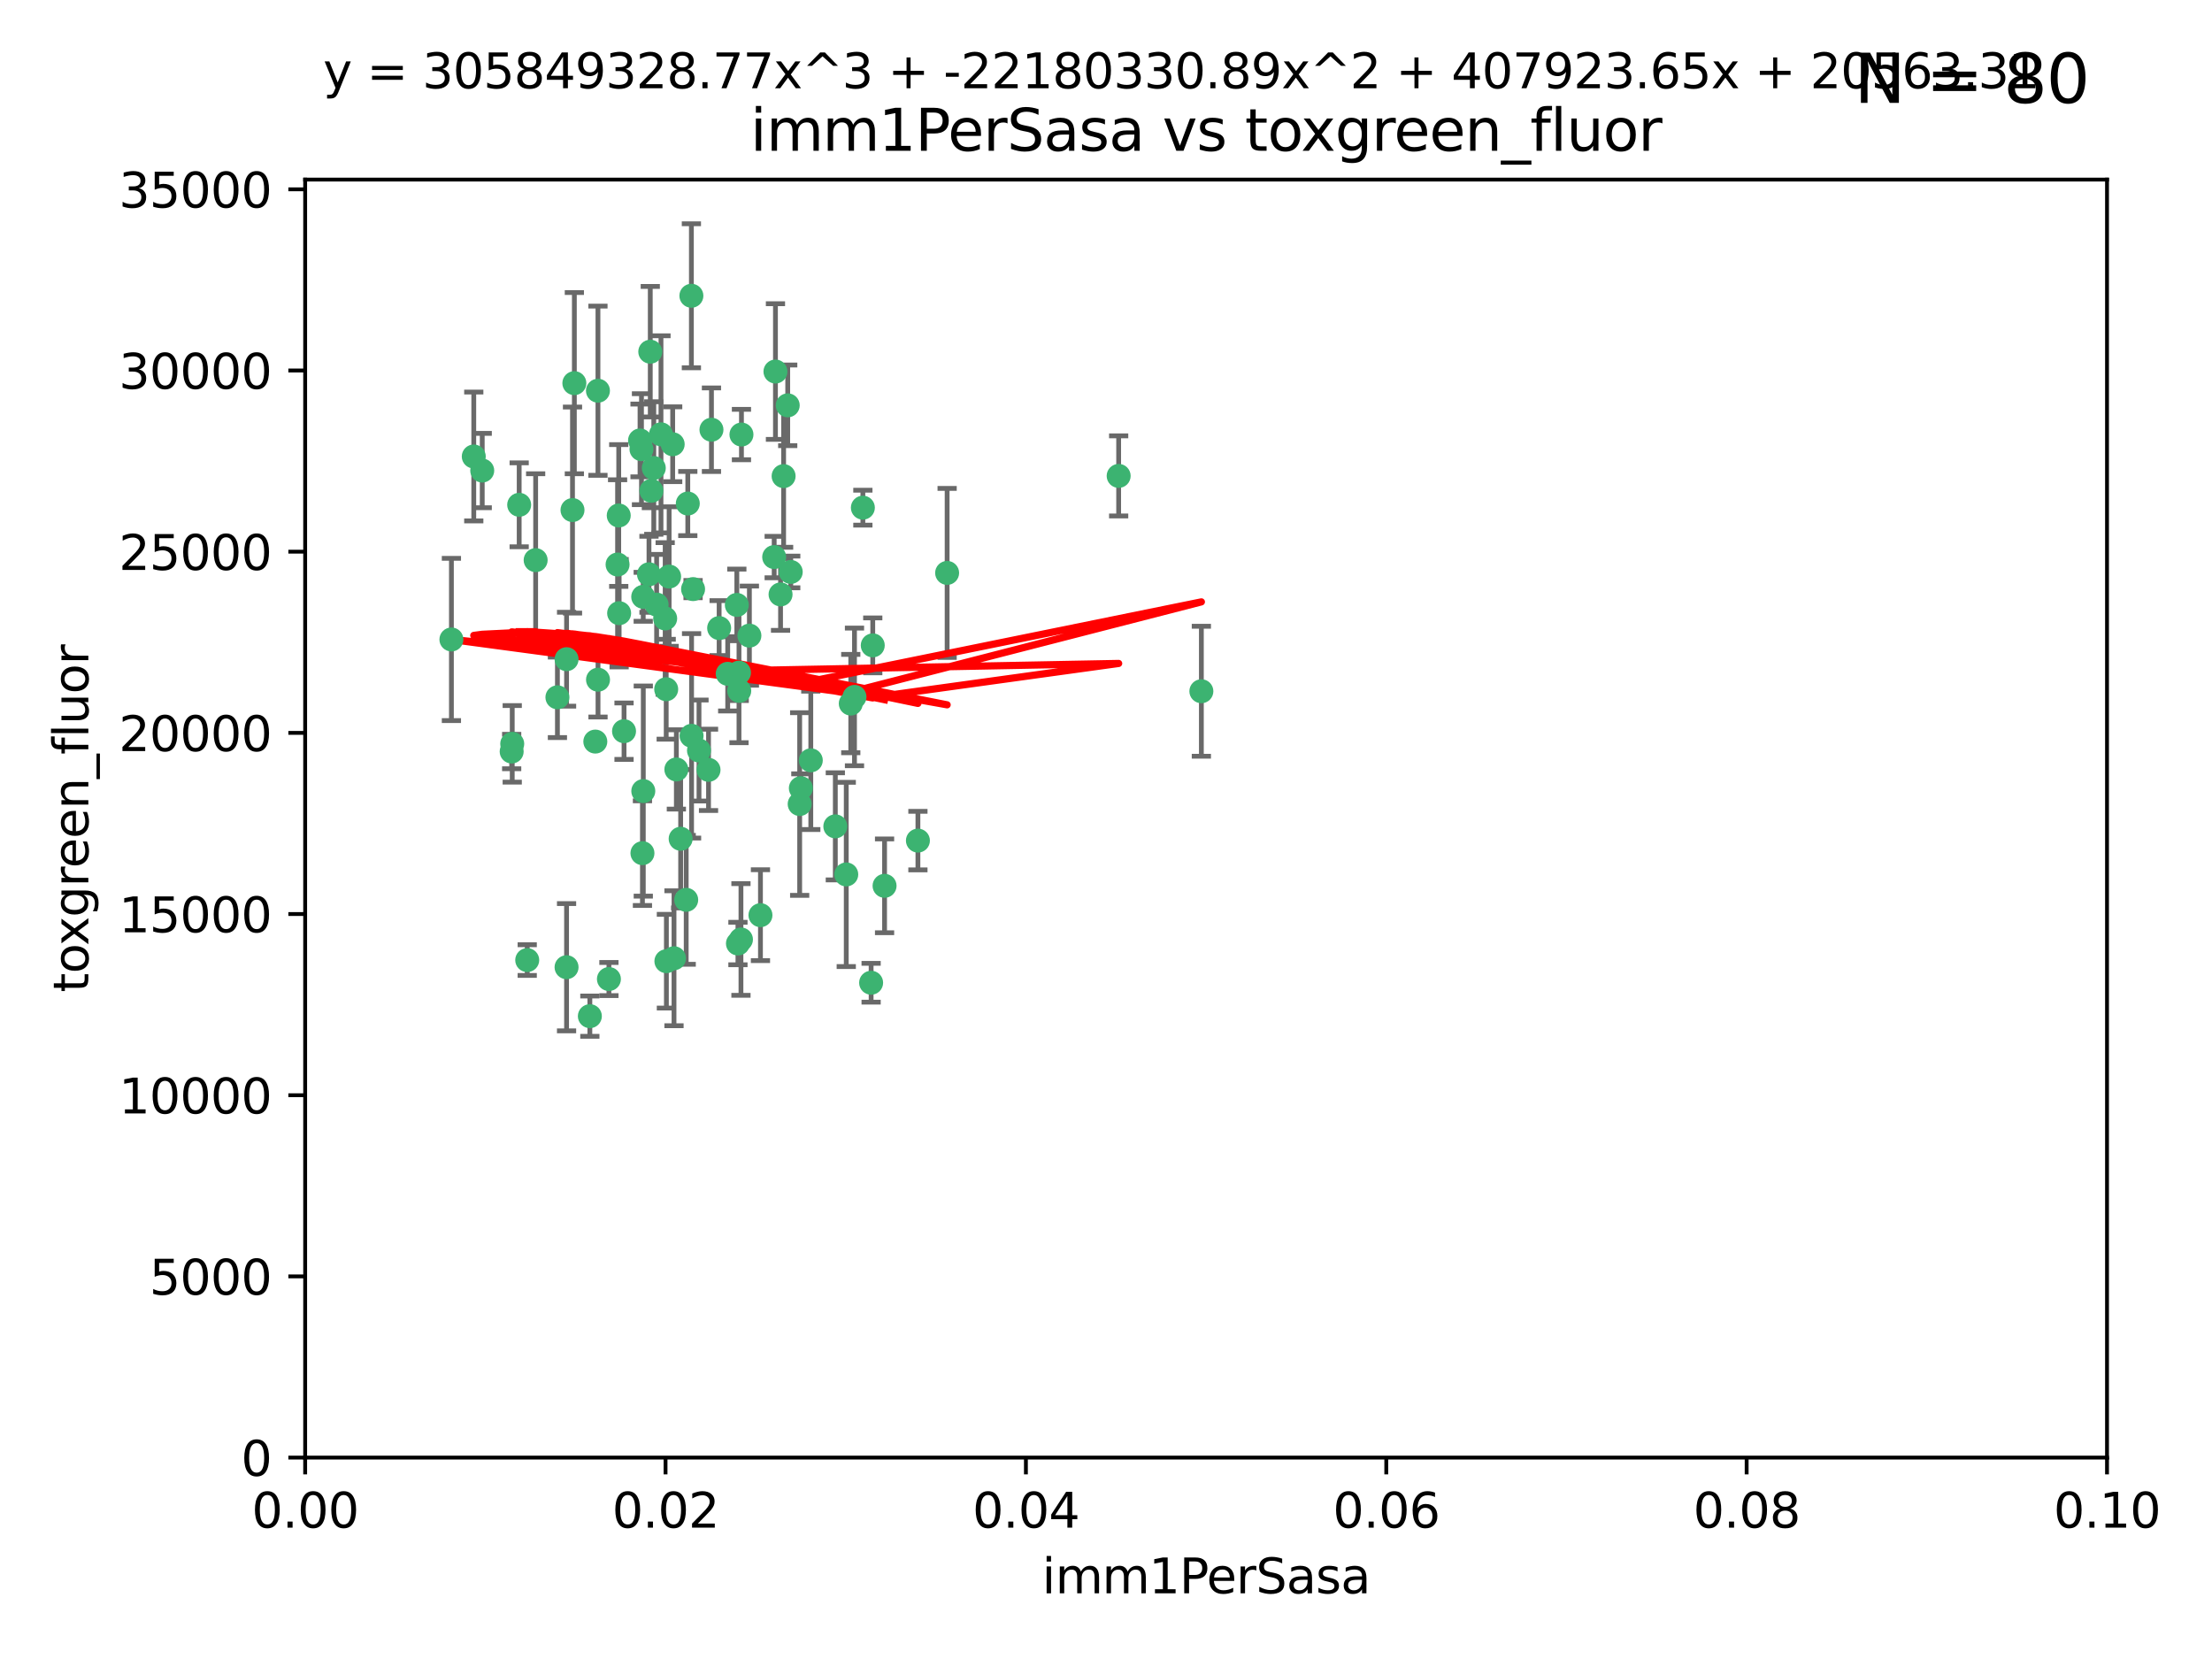 <?xml version="1.0" encoding="utf-8" standalone="no"?>
<!DOCTYPE svg PUBLIC "-//W3C//DTD SVG 1.1//EN"
  "http://www.w3.org/Graphics/SVG/1.1/DTD/svg11.dtd">
<svg xmlns:xlink="http://www.w3.org/1999/xlink" width="460.8pt" height="345.6pt" viewBox="0 0 460.8 345.6" xmlns="http://www.w3.org/2000/svg" version="1.1">
 <defs>
  <style type="text/css">*{stroke-linejoin: round; stroke-linecap: butt}</style>
 </defs>
 <g id="figure_1">
  <g id="patch_1">
   <path d="M 0 345.6 
L 460.8 345.6 
L 460.8 0 
L 0 0 
z
" style="fill: #ffffff"/>
  </g>
  <g id="axes_1">
   <g id="patch_2">
    <path d="M 63.571 303.64 
L 438.93 303.64 
L 438.93 37.411 
L 63.571 37.411 
z
" style="fill: #ffffff"/>
   </g>
   <g id="PathCollection_1">
    <defs>
     <path id="m4d1ec900a6" d="M 0 1.118 
C 0.297 1.118 0.581 1 0.791 0.791 
C 1 0.581 1.118 0.297 1.118 0 
C 1.118 -0.297 1 -0.581 0.791 -0.791 
C 0.581 -1 0.297 -1.118 0 -1.118 
C -0.297 -1.118 -0.581 -1 -0.791 -0.791 
C -1 -0.581 -1.118 -0.297 -1.118 0 
C -1.118 0.297 -1 0.581 -0.791 0.791 
C -0.581 1 -0.297 1.118 0 1.118 
z
" style="stroke: #3cb371"/>
    </defs>
    <g clip-path="url(#p490ded43e7)">
     <use xlink:href="#m4d1ec900a6" x="108.155" y="105.159" style="fill: #3cb371; stroke: #3cb371"/>
     <use xlink:href="#m4d1ec900a6" x="111.586" y="116.686" style="fill: #3cb371; stroke: #3cb371"/>
     <use xlink:href="#m4d1ec900a6" x="100.458" y="98.026" style="fill: #3cb371; stroke: #3cb371"/>
     <use xlink:href="#m4d1ec900a6" x="98.695" y="95.094" style="fill: #3cb371; stroke: #3cb371"/>
     <use xlink:href="#m4d1ec900a6" x="148.21" y="89.516" style="fill: #3cb371; stroke: #3cb371"/>
     <use xlink:href="#m4d1ec900a6" x="161.277" y="116.045" style="fill: #3cb371; stroke: #3cb371"/>
     <use xlink:href="#m4d1ec900a6" x="135.464" y="73.266" style="fill: #3cb371; stroke: #3cb371"/>
     <use xlink:href="#m4d1ec900a6" x="138.568" y="128.839" style="fill: #3cb371; stroke: #3cb371"/>
     <use xlink:href="#m4d1ec900a6" x="164.725" y="119.146" style="fill: #3cb371; stroke: #3cb371"/>
     <use xlink:href="#m4d1ec900a6" x="158.417" y="190.648" style="fill: #3cb371; stroke: #3cb371"/>
     <use xlink:href="#m4d1ec900a6" x="124.564" y="81.394" style="fill: #3cb371; stroke: #3cb371"/>
     <use xlink:href="#m4d1ec900a6" x="118.027" y="137.321" style="fill: #3cb371; stroke: #3cb371"/>
     <use xlink:href="#m4d1ec900a6" x="144.066" y="153.285" style="fill: #3cb371; stroke: #3cb371"/>
     <use xlink:href="#m4d1ec900a6" x="168.903" y="158.394" style="fill: #3cb371; stroke: #3cb371"/>
     <use xlink:href="#m4d1ec900a6" x="133.331" y="91.754" style="fill: #3cb371; stroke: #3cb371"/>
     <use xlink:href="#m4d1ec900a6" x="136.786" y="125.947" style="fill: #3cb371; stroke: #3cb371"/>
     <use xlink:href="#m4d1ec900a6" x="137.695" y="90.475" style="fill: #3cb371; stroke: #3cb371"/>
     <use xlink:href="#m4d1ec900a6" x="124.016" y="154.483" style="fill: #3cb371; stroke: #3cb371"/>
     <use xlink:href="#m4d1ec900a6" x="128.894" y="107.386" style="fill: #3cb371; stroke: #3cb371"/>
     <use xlink:href="#m4d1ec900a6" x="128.653" y="117.601" style="fill: #3cb371; stroke: #3cb371"/>
     <use xlink:href="#m4d1ec900a6" x="177.231" y="146.564" style="fill: #3cb371; stroke: #3cb371"/>
     <use xlink:href="#m4d1ec900a6" x="135.696" y="102.24" style="fill: #3cb371; stroke: #3cb371"/>
     <use xlink:href="#m4d1ec900a6" x="135.196" y="119.635" style="fill: #3cb371; stroke: #3cb371"/>
     <use xlink:href="#m4d1ec900a6" x="119.649" y="79.819" style="fill: #3cb371; stroke: #3cb371"/>
     <use xlink:href="#m4d1ec900a6" x="133.995" y="124.329" style="fill: #3cb371; stroke: #3cb371"/>
     <use xlink:href="#m4d1ec900a6" x="144.38" y="122.72" style="fill: #3cb371; stroke: #3cb371"/>
     <use xlink:href="#m4d1ec900a6" x="126.849" y="203.953" style="fill: #3cb371; stroke: #3cb371"/>
     <use xlink:href="#m4d1ec900a6" x="181.811" y="134.443" style="fill: #3cb371; stroke: #3cb371"/>
     <use xlink:href="#m4d1ec900a6" x="106.707" y="154.954" style="fill: #3cb371; stroke: #3cb371"/>
     <use xlink:href="#m4d1ec900a6" x="143.28" y="104.896" style="fill: #3cb371; stroke: #3cb371"/>
     <use xlink:href="#m4d1ec900a6" x="106.59" y="156.559" style="fill: #3cb371; stroke: #3cb371"/>
     <use xlink:href="#m4d1ec900a6" x="145.613" y="156.348" style="fill: #3cb371; stroke: #3cb371"/>
     <use xlink:href="#m4d1ec900a6" x="179.751" y="105.756" style="fill: #3cb371; stroke: #3cb371"/>
     <use xlink:href="#m4d1ec900a6" x="136.196" y="97.498" style="fill: #3cb371; stroke: #3cb371"/>
     <use xlink:href="#m4d1ec900a6" x="140.132" y="92.545" style="fill: #3cb371; stroke: #3cb371"/>
     <use xlink:href="#m4d1ec900a6" x="153.995" y="143.916" style="fill: #3cb371; stroke: #3cb371"/>
     <use xlink:href="#m4d1ec900a6" x="139.392" y="120.108" style="fill: #3cb371; stroke: #3cb371"/>
     <use xlink:href="#m4d1ec900a6" x="122.878" y="211.686" style="fill: #3cb371; stroke: #3cb371"/>
     <use xlink:href="#m4d1ec900a6" x="109.831" y="200.005" style="fill: #3cb371; stroke: #3cb371"/>
     <use xlink:href="#m4d1ec900a6" x="149.81" y="130.84" style="fill: #3cb371; stroke: #3cb371"/>
     <use xlink:href="#m4d1ec900a6" x="140.407" y="199.62" style="fill: #3cb371; stroke: #3cb371"/>
     <use xlink:href="#m4d1ec900a6" x="151.594" y="140.37" style="fill: #3cb371; stroke: #3cb371"/>
     <use xlink:href="#m4d1ec900a6" x="147.6" y="160.372" style="fill: #3cb371; stroke: #3cb371"/>
     <use xlink:href="#m4d1ec900a6" x="178.006" y="145.178" style="fill: #3cb371; stroke: #3cb371"/>
     <use xlink:href="#m4d1ec900a6" x="153.495" y="126.015" style="fill: #3cb371; stroke: #3cb371"/>
     <use xlink:href="#m4d1ec900a6" x="161.542" y="77.397" style="fill: #3cb371; stroke: #3cb371"/>
     <use xlink:href="#m4d1ec900a6" x="133.632" y="93.572" style="fill: #3cb371; stroke: #3cb371"/>
     <use xlink:href="#m4d1ec900a6" x="129.998" y="152.32" style="fill: #3cb371; stroke: #3cb371"/>
     <use xlink:href="#m4d1ec900a6" x="128.977" y="127.738" style="fill: #3cb371; stroke: #3cb371"/>
     <use xlink:href="#m4d1ec900a6" x="116.121" y="145.262" style="fill: #3cb371; stroke: #3cb371"/>
     <use xlink:href="#m4d1ec900a6" x="142.949" y="187.448" style="fill: #3cb371; stroke: #3cb371"/>
     <use xlink:href="#m4d1ec900a6" x="153.946" y="140.122" style="fill: #3cb371; stroke: #3cb371"/>
     <use xlink:href="#m4d1ec900a6" x="163.241" y="99.184" style="fill: #3cb371; stroke: #3cb371"/>
     <use xlink:href="#m4d1ec900a6" x="144.029" y="61.614" style="fill: #3cb371; stroke: #3cb371"/>
     <use xlink:href="#m4d1ec900a6" x="119.263" y="106.253" style="fill: #3cb371; stroke: #3cb371"/>
     <use xlink:href="#m4d1ec900a6" x="164.097" y="84.44" style="fill: #3cb371; stroke: #3cb371"/>
     <use xlink:href="#m4d1ec900a6" x="156.112" y="132.411" style="fill: #3cb371; stroke: #3cb371"/>
     <use xlink:href="#m4d1ec900a6" x="233.037" y="99.14" style="fill: #3cb371; stroke: #3cb371"/>
     <use xlink:href="#m4d1ec900a6" x="181.47" y="204.723" style="fill: #3cb371; stroke: #3cb371"/>
     <use xlink:href="#m4d1ec900a6" x="166.831" y="164.19" style="fill: #3cb371; stroke: #3cb371"/>
     <use xlink:href="#m4d1ec900a6" x="250.266" y="143.999" style="fill: #3cb371; stroke: #3cb371"/>
     <use xlink:href="#m4d1ec900a6" x="176.29" y="182.16" style="fill: #3cb371; stroke: #3cb371"/>
     <use xlink:href="#m4d1ec900a6" x="174.014" y="172.143" style="fill: #3cb371; stroke: #3cb371"/>
     <use xlink:href="#m4d1ec900a6" x="94.037" y="133.213" style="fill: #3cb371; stroke: #3cb371"/>
     <use xlink:href="#m4d1ec900a6" x="154.458" y="90.523" style="fill: #3cb371; stroke: #3cb371"/>
     <use xlink:href="#m4d1ec900a6" x="140.899" y="160.289" style="fill: #3cb371; stroke: #3cb371"/>
     <use xlink:href="#m4d1ec900a6" x="153.727" y="196.552" style="fill: #3cb371; stroke: #3cb371"/>
     <use xlink:href="#m4d1ec900a6" x="197.304" y="119.349" style="fill: #3cb371; stroke: #3cb371"/>
     <use xlink:href="#m4d1ec900a6" x="133.833" y="177.728" style="fill: #3cb371; stroke: #3cb371"/>
     <use xlink:href="#m4d1ec900a6" x="154.355" y="195.709" style="fill: #3cb371; stroke: #3cb371"/>
     <use xlink:href="#m4d1ec900a6" x="141.792" y="174.728" style="fill: #3cb371; stroke: #3cb371"/>
     <use xlink:href="#m4d1ec900a6" x="124.578" y="141.593" style="fill: #3cb371; stroke: #3cb371"/>
     <use xlink:href="#m4d1ec900a6" x="191.219" y="175.112" style="fill: #3cb371; stroke: #3cb371"/>
     <use xlink:href="#m4d1ec900a6" x="134.01" y="164.794" style="fill: #3cb371; stroke: #3cb371"/>
     <use xlink:href="#m4d1ec900a6" x="138.782" y="143.576" style="fill: #3cb371; stroke: #3cb371"/>
     <use xlink:href="#m4d1ec900a6" x="138.822" y="200.236" style="fill: #3cb371; stroke: #3cb371"/>
     <use xlink:href="#m4d1ec900a6" x="166.587" y="167.495" style="fill: #3cb371; stroke: #3cb371"/>
     <use xlink:href="#m4d1ec900a6" x="162.604" y="123.828" style="fill: #3cb371; stroke: #3cb371"/>
     <use xlink:href="#m4d1ec900a6" x="118.024" y="201.488" style="fill: #3cb371; stroke: #3cb371"/>
     <use xlink:href="#m4d1ec900a6" x="184.271" y="184.534" style="fill: #3cb371; stroke: #3cb371"/>
    </g>
   </g>
   <g id="matplotlib.axis_1">
    <g id="xtick_1">
     <g id="line2d_1">
      <defs>
       <path id="mfde71231fd" d="M 0 0 
L 0 3.5 
" style="stroke: #000000; stroke-width: 0.8"/>
      </defs>
      <g>
       <use xlink:href="#mfde71231fd" x="63.571" y="303.64" style="stroke: #000000; stroke-width: 0.8"/>
      </g>
     </g>
     <g id="text_1">
      <!-- 0.00 -->
      <g transform="translate(52.438 318.238)scale(0.1 -0.1)">
       <defs>
        <path id="DejaVuSans-30" d="M 2034 4250 
Q 1547 4250 1301 3770 
Q 1056 3291 1056 2328 
Q 1056 1369 1301 889 
Q 1547 409 2034 409 
Q 2525 409 2770 889 
Q 3016 1369 3016 2328 
Q 3016 3291 2770 3770 
Q 2525 4250 2034 4250 
z
M 2034 4750 
Q 2819 4750 3233 4129 
Q 3647 3509 3647 2328 
Q 3647 1150 3233 529 
Q 2819 -91 2034 -91 
Q 1250 -91 836 529 
Q 422 1150 422 2328 
Q 422 3509 836 4129 
Q 1250 4750 2034 4750 
z
" transform="scale(0.016)"/>
        <path id="DejaVuSans-2e" d="M 684 794 
L 1344 794 
L 1344 0 
L 684 0 
L 684 794 
z
" transform="scale(0.016)"/>
       </defs>
       <use xlink:href="#DejaVuSans-30"/>
       <use xlink:href="#DejaVuSans-2e" x="63.623"/>
       <use xlink:href="#DejaVuSans-30" x="95.41"/>
       <use xlink:href="#DejaVuSans-30" x="159.033"/>
      </g>
     </g>
    </g>
    <g id="xtick_2">
     <g id="line2d_2">
      <g>
       <use xlink:href="#mfde71231fd" x="138.643" y="303.64" style="stroke: #000000; stroke-width: 0.8"/>
      </g>
     </g>
     <g id="text_2">
      <!-- 0.02 -->
      <g transform="translate(127.51 318.238)scale(0.1 -0.1)">
       <defs>
        <path id="DejaVuSans-32" d="M 1228 531 
L 3431 531 
L 3431 0 
L 469 0 
L 469 531 
Q 828 903 1448 1529 
Q 2069 2156 2228 2338 
Q 2531 2678 2651 2914 
Q 2772 3150 2772 3378 
Q 2772 3750 2511 3984 
Q 2250 4219 1831 4219 
Q 1534 4219 1204 4116 
Q 875 4013 500 3803 
L 500 4441 
Q 881 4594 1212 4672 
Q 1544 4750 1819 4750 
Q 2544 4750 2975 4387 
Q 3406 4025 3406 3419 
Q 3406 3131 3298 2873 
Q 3191 2616 2906 2266 
Q 2828 2175 2409 1742 
Q 1991 1309 1228 531 
z
" transform="scale(0.016)"/>
       </defs>
       <use xlink:href="#DejaVuSans-30"/>
       <use xlink:href="#DejaVuSans-2e" x="63.623"/>
       <use xlink:href="#DejaVuSans-30" x="95.41"/>
       <use xlink:href="#DejaVuSans-32" x="159.033"/>
      </g>
     </g>
    </g>
    <g id="xtick_3">
     <g id="line2d_3">
      <g>
       <use xlink:href="#mfde71231fd" x="213.715" y="303.64" style="stroke: #000000; stroke-width: 0.8"/>
      </g>
     </g>
     <g id="text_3">
      <!-- 0.04 -->
      <g transform="translate(202.582 318.238)scale(0.1 -0.1)">
       <defs>
        <path id="DejaVuSans-34" d="M 2419 4116 
L 825 1625 
L 2419 1625 
L 2419 4116 
z
M 2253 4666 
L 3047 4666 
L 3047 1625 
L 3713 1625 
L 3713 1100 
L 3047 1100 
L 3047 0 
L 2419 0 
L 2419 1100 
L 313 1100 
L 313 1709 
L 2253 4666 
z
" transform="scale(0.016)"/>
       </defs>
       <use xlink:href="#DejaVuSans-30"/>
       <use xlink:href="#DejaVuSans-2e" x="63.623"/>
       <use xlink:href="#DejaVuSans-30" x="95.41"/>
       <use xlink:href="#DejaVuSans-34" x="159.033"/>
      </g>
     </g>
    </g>
    <g id="xtick_4">
     <g id="line2d_4">
      <g>
       <use xlink:href="#mfde71231fd" x="288.786" y="303.64" style="stroke: #000000; stroke-width: 0.8"/>
      </g>
     </g>
     <g id="text_4">
      <!-- 0.06 -->
      <g transform="translate(277.654 318.238)scale(0.1 -0.1)">
       <defs>
        <path id="DejaVuSans-36" d="M 2113 2584 
Q 1688 2584 1439 2293 
Q 1191 2003 1191 1497 
Q 1191 994 1439 701 
Q 1688 409 2113 409 
Q 2538 409 2786 701 
Q 3034 994 3034 1497 
Q 3034 2003 2786 2293 
Q 2538 2584 2113 2584 
z
M 3366 4563 
L 3366 3988 
Q 3128 4100 2886 4159 
Q 2644 4219 2406 4219 
Q 1781 4219 1451 3797 
Q 1122 3375 1075 2522 
Q 1259 2794 1537 2939 
Q 1816 3084 2150 3084 
Q 2853 3084 3261 2657 
Q 3669 2231 3669 1497 
Q 3669 778 3244 343 
Q 2819 -91 2113 -91 
Q 1303 -91 875 529 
Q 447 1150 447 2328 
Q 447 3434 972 4092 
Q 1497 4750 2381 4750 
Q 2619 4750 2861 4703 
Q 3103 4656 3366 4563 
z
" transform="scale(0.016)"/>
       </defs>
       <use xlink:href="#DejaVuSans-30"/>
       <use xlink:href="#DejaVuSans-2e" x="63.623"/>
       <use xlink:href="#DejaVuSans-30" x="95.41"/>
       <use xlink:href="#DejaVuSans-36" x="159.033"/>
      </g>
     </g>
    </g>
    <g id="xtick_5">
     <g id="line2d_5">
      <g>
       <use xlink:href="#mfde71231fd" x="363.858" y="303.64" style="stroke: #000000; stroke-width: 0.8"/>
      </g>
     </g>
     <g id="text_5">
      <!-- 0.08 -->
      <g transform="translate(352.725 318.238)scale(0.1 -0.1)">
       <defs>
        <path id="DejaVuSans-38" d="M 2034 2216 
Q 1584 2216 1326 1975 
Q 1069 1734 1069 1313 
Q 1069 891 1326 650 
Q 1584 409 2034 409 
Q 2484 409 2743 651 
Q 3003 894 3003 1313 
Q 3003 1734 2745 1975 
Q 2488 2216 2034 2216 
z
M 1403 2484 
Q 997 2584 770 2862 
Q 544 3141 544 3541 
Q 544 4100 942 4425 
Q 1341 4750 2034 4750 
Q 2731 4750 3128 4425 
Q 3525 4100 3525 3541 
Q 3525 3141 3298 2862 
Q 3072 2584 2669 2484 
Q 3125 2378 3379 2068 
Q 3634 1759 3634 1313 
Q 3634 634 3220 271 
Q 2806 -91 2034 -91 
Q 1263 -91 848 271 
Q 434 634 434 1313 
Q 434 1759 690 2068 
Q 947 2378 1403 2484 
z
M 1172 3481 
Q 1172 3119 1398 2916 
Q 1625 2713 2034 2713 
Q 2441 2713 2670 2916 
Q 2900 3119 2900 3481 
Q 2900 3844 2670 4047 
Q 2441 4250 2034 4250 
Q 1625 4250 1398 4047 
Q 1172 3844 1172 3481 
z
" transform="scale(0.016)"/>
       </defs>
       <use xlink:href="#DejaVuSans-30"/>
       <use xlink:href="#DejaVuSans-2e" x="63.623"/>
       <use xlink:href="#DejaVuSans-30" x="95.41"/>
       <use xlink:href="#DejaVuSans-38" x="159.033"/>
      </g>
     </g>
    </g>
    <g id="xtick_6">
     <g id="line2d_6">
      <g>
       <use xlink:href="#mfde71231fd" x="438.93" y="303.64" style="stroke: #000000; stroke-width: 0.8"/>
      </g>
     </g>
     <g id="text_6">
      <!-- 0.10 -->
      <g transform="translate(427.797 318.238)scale(0.1 -0.1)">
       <defs>
        <path id="DejaVuSans-31" d="M 794 531 
L 1825 531 
L 1825 4091 
L 703 3866 
L 703 4441 
L 1819 4666 
L 2450 4666 
L 2450 531 
L 3481 531 
L 3481 0 
L 794 0 
L 794 531 
z
" transform="scale(0.016)"/>
       </defs>
       <use xlink:href="#DejaVuSans-30"/>
       <use xlink:href="#DejaVuSans-2e" x="63.623"/>
       <use xlink:href="#DejaVuSans-31" x="95.41"/>
       <use xlink:href="#DejaVuSans-30" x="159.033"/>
      </g>
     </g>
    </g>
    <g id="text_7">
     <!-- imm1PerSasa -->
     <g transform="translate(217.067 331.917)scale(0.1 -0.1)">
      <defs>
       <path id="DejaVuSans-69" d="M 603 3500 
L 1178 3500 
L 1178 0 
L 603 0 
L 603 3500 
z
M 603 4863 
L 1178 4863 
L 1178 4134 
L 603 4134 
L 603 4863 
z
" transform="scale(0.016)"/>
       <path id="DejaVuSans-6d" d="M 3328 2828 
Q 3544 3216 3844 3400 
Q 4144 3584 4550 3584 
Q 5097 3584 5394 3201 
Q 5691 2819 5691 2113 
L 5691 0 
L 5113 0 
L 5113 2094 
Q 5113 2597 4934 2840 
Q 4756 3084 4391 3084 
Q 3944 3084 3684 2787 
Q 3425 2491 3425 1978 
L 3425 0 
L 2847 0 
L 2847 2094 
Q 2847 2600 2669 2842 
Q 2491 3084 2119 3084 
Q 1678 3084 1418 2786 
Q 1159 2488 1159 1978 
L 1159 0 
L 581 0 
L 581 3500 
L 1159 3500 
L 1159 2956 
Q 1356 3278 1631 3431 
Q 1906 3584 2284 3584 
Q 2666 3584 2933 3390 
Q 3200 3197 3328 2828 
z
" transform="scale(0.016)"/>
       <path id="DejaVuSans-50" d="M 1259 4147 
L 1259 2394 
L 2053 2394 
Q 2494 2394 2734 2622 
Q 2975 2850 2975 3272 
Q 2975 3691 2734 3919 
Q 2494 4147 2053 4147 
L 1259 4147 
z
M 628 4666 
L 2053 4666 
Q 2838 4666 3239 4311 
Q 3641 3956 3641 3272 
Q 3641 2581 3239 2228 
Q 2838 1875 2053 1875 
L 1259 1875 
L 1259 0 
L 628 0 
L 628 4666 
z
" transform="scale(0.016)"/>
       <path id="DejaVuSans-65" d="M 3597 1894 
L 3597 1613 
L 953 1613 
Q 991 1019 1311 708 
Q 1631 397 2203 397 
Q 2534 397 2845 478 
Q 3156 559 3463 722 
L 3463 178 
Q 3153 47 2828 -22 
Q 2503 -91 2169 -91 
Q 1331 -91 842 396 
Q 353 884 353 1716 
Q 353 2575 817 3079 
Q 1281 3584 2069 3584 
Q 2775 3584 3186 3129 
Q 3597 2675 3597 1894 
z
M 3022 2063 
Q 3016 2534 2758 2815 
Q 2500 3097 2075 3097 
Q 1594 3097 1305 2825 
Q 1016 2553 972 2059 
L 3022 2063 
z
" transform="scale(0.016)"/>
       <path id="DejaVuSans-72" d="M 2631 2963 
Q 2534 3019 2420 3045 
Q 2306 3072 2169 3072 
Q 1681 3072 1420 2755 
Q 1159 2438 1159 1844 
L 1159 0 
L 581 0 
L 581 3500 
L 1159 3500 
L 1159 2956 
Q 1341 3275 1631 3429 
Q 1922 3584 2338 3584 
Q 2397 3584 2469 3576 
Q 2541 3569 2628 3553 
L 2631 2963 
z
" transform="scale(0.016)"/>
       <path id="DejaVuSans-53" d="M 3425 4513 
L 3425 3897 
Q 3066 4069 2747 4153 
Q 2428 4238 2131 4238 
Q 1616 4238 1336 4038 
Q 1056 3838 1056 3469 
Q 1056 3159 1242 3001 
Q 1428 2844 1947 2747 
L 2328 2669 
Q 3034 2534 3370 2195 
Q 3706 1856 3706 1288 
Q 3706 609 3251 259 
Q 2797 -91 1919 -91 
Q 1588 -91 1214 -16 
Q 841 59 441 206 
L 441 856 
Q 825 641 1194 531 
Q 1563 422 1919 422 
Q 2459 422 2753 634 
Q 3047 847 3047 1241 
Q 3047 1584 2836 1778 
Q 2625 1972 2144 2069 
L 1759 2144 
Q 1053 2284 737 2584 
Q 422 2884 422 3419 
Q 422 4038 858 4394 
Q 1294 4750 2059 4750 
Q 2388 4750 2728 4690 
Q 3069 4631 3425 4513 
z
" transform="scale(0.016)"/>
       <path id="DejaVuSans-61" d="M 2194 1759 
Q 1497 1759 1228 1600 
Q 959 1441 959 1056 
Q 959 750 1161 570 
Q 1363 391 1709 391 
Q 2188 391 2477 730 
Q 2766 1069 2766 1631 
L 2766 1759 
L 2194 1759 
z
M 3341 1997 
L 3341 0 
L 2766 0 
L 2766 531 
Q 2569 213 2275 61 
Q 1981 -91 1556 -91 
Q 1019 -91 701 211 
Q 384 513 384 1019 
Q 384 1609 779 1909 
Q 1175 2209 1959 2209 
L 2766 2209 
L 2766 2266 
Q 2766 2663 2505 2880 
Q 2244 3097 1772 3097 
Q 1472 3097 1187 3025 
Q 903 2953 641 2809 
L 641 3341 
Q 956 3463 1253 3523 
Q 1550 3584 1831 3584 
Q 2591 3584 2966 3190 
Q 3341 2797 3341 1997 
z
" transform="scale(0.016)"/>
       <path id="DejaVuSans-73" d="M 2834 3397 
L 2834 2853 
Q 2591 2978 2328 3040 
Q 2066 3103 1784 3103 
Q 1356 3103 1142 2972 
Q 928 2841 928 2578 
Q 928 2378 1081 2264 
Q 1234 2150 1697 2047 
L 1894 2003 
Q 2506 1872 2764 1633 
Q 3022 1394 3022 966 
Q 3022 478 2636 193 
Q 2250 -91 1575 -91 
Q 1294 -91 989 -36 
Q 684 19 347 128 
L 347 722 
Q 666 556 975 473 
Q 1284 391 1588 391 
Q 1994 391 2212 530 
Q 2431 669 2431 922 
Q 2431 1156 2273 1281 
Q 2116 1406 1581 1522 
L 1381 1569 
Q 847 1681 609 1914 
Q 372 2147 372 2553 
Q 372 3047 722 3315 
Q 1072 3584 1716 3584 
Q 2034 3584 2315 3537 
Q 2597 3491 2834 3397 
z
" transform="scale(0.016)"/>
      </defs>
      <use xlink:href="#DejaVuSans-69"/>
      <use xlink:href="#DejaVuSans-6d" x="27.783"/>
      <use xlink:href="#DejaVuSans-6d" x="125.195"/>
      <use xlink:href="#DejaVuSans-31" x="222.607"/>
      <use xlink:href="#DejaVuSans-50" x="286.23"/>
      <use xlink:href="#DejaVuSans-65" x="342.908"/>
      <use xlink:href="#DejaVuSans-72" x="404.432"/>
      <use xlink:href="#DejaVuSans-53" x="445.545"/>
      <use xlink:href="#DejaVuSans-61" x="509.021"/>
      <use xlink:href="#DejaVuSans-73" x="570.301"/>
      <use xlink:href="#DejaVuSans-61" x="622.4"/>
     </g>
    </g>
   </g>
   <g id="matplotlib.axis_2">
    <g id="ytick_1">
     <g id="line2d_7">
      <defs>
       <path id="mbe47981efa" d="M 0 0 
L -3.5 0 
" style="stroke: #000000; stroke-width: 0.8"/>
      </defs>
      <g>
       <use xlink:href="#mbe47981efa" x="63.571" y="303.64" style="stroke: #000000; stroke-width: 0.8"/>
      </g>
     </g>
     <g id="text_8">
      <!-- 0 -->
      <g transform="translate(50.209 307.439)scale(0.1 -0.1)">
       <use xlink:href="#DejaVuSans-30"/>
      </g>
     </g>
    </g>
    <g id="ytick_2">
     <g id="line2d_8">
      <g>
       <use xlink:href="#mbe47981efa" x="63.571" y="265.897" style="stroke: #000000; stroke-width: 0.8"/>
      </g>
     </g>
     <g id="text_9">
      <!-- 5000 -->
      <g transform="translate(31.121 269.696)scale(0.1 -0.1)">
       <defs>
        <path id="DejaVuSans-35" d="M 691 4666 
L 3169 4666 
L 3169 4134 
L 1269 4134 
L 1269 2991 
Q 1406 3038 1543 3061 
Q 1681 3084 1819 3084 
Q 2600 3084 3056 2656 
Q 3513 2228 3513 1497 
Q 3513 744 3044 326 
Q 2575 -91 1722 -91 
Q 1428 -91 1123 -41 
Q 819 9 494 109 
L 494 744 
Q 775 591 1075 516 
Q 1375 441 1709 441 
Q 2250 441 2565 725 
Q 2881 1009 2881 1497 
Q 2881 1984 2565 2268 
Q 2250 2553 1709 2553 
Q 1456 2553 1204 2497 
Q 953 2441 691 2322 
L 691 4666 
z
" transform="scale(0.016)"/>
       </defs>
       <use xlink:href="#DejaVuSans-35"/>
       <use xlink:href="#DejaVuSans-30" x="63.623"/>
       <use xlink:href="#DejaVuSans-30" x="127.246"/>
       <use xlink:href="#DejaVuSans-30" x="190.869"/>
      </g>
     </g>
    </g>
    <g id="ytick_3">
     <g id="line2d_9">
      <g>
       <use xlink:href="#mbe47981efa" x="63.571" y="228.154" style="stroke: #000000; stroke-width: 0.8"/>
      </g>
     </g>
     <g id="text_10">
      <!-- 10000 -->
      <g transform="translate(24.759 231.953)scale(0.1 -0.1)">
       <use xlink:href="#DejaVuSans-31"/>
       <use xlink:href="#DejaVuSans-30" x="63.623"/>
       <use xlink:href="#DejaVuSans-30" x="127.246"/>
       <use xlink:href="#DejaVuSans-30" x="190.869"/>
       <use xlink:href="#DejaVuSans-30" x="254.492"/>
      </g>
     </g>
    </g>
    <g id="ytick_4">
     <g id="line2d_10">
      <g>
       <use xlink:href="#mbe47981efa" x="63.571" y="190.411" style="stroke: #000000; stroke-width: 0.8"/>
      </g>
     </g>
     <g id="text_11">
      <!-- 15000 -->
      <g transform="translate(24.759 194.21)scale(0.1 -0.1)">
       <use xlink:href="#DejaVuSans-31"/>
       <use xlink:href="#DejaVuSans-35" x="63.623"/>
       <use xlink:href="#DejaVuSans-30" x="127.246"/>
       <use xlink:href="#DejaVuSans-30" x="190.869"/>
       <use xlink:href="#DejaVuSans-30" x="254.492"/>
      </g>
     </g>
    </g>
    <g id="ytick_5">
     <g id="line2d_11">
      <g>
       <use xlink:href="#mbe47981efa" x="63.571" y="152.668" style="stroke: #000000; stroke-width: 0.8"/>
      </g>
     </g>
     <g id="text_12">
      <!-- 20000 -->
      <g transform="translate(24.759 156.467)scale(0.1 -0.1)">
       <use xlink:href="#DejaVuSans-32"/>
       <use xlink:href="#DejaVuSans-30" x="63.623"/>
       <use xlink:href="#DejaVuSans-30" x="127.246"/>
       <use xlink:href="#DejaVuSans-30" x="190.869"/>
       <use xlink:href="#DejaVuSans-30" x="254.492"/>
      </g>
     </g>
    </g>
    <g id="ytick_6">
     <g id="line2d_12">
      <g>
       <use xlink:href="#mbe47981efa" x="63.571" y="114.925" style="stroke: #000000; stroke-width: 0.8"/>
      </g>
     </g>
     <g id="text_13">
      <!-- 25000 -->
      <g transform="translate(24.759 118.724)scale(0.1 -0.1)">
       <use xlink:href="#DejaVuSans-32"/>
       <use xlink:href="#DejaVuSans-35" x="63.623"/>
       <use xlink:href="#DejaVuSans-30" x="127.246"/>
       <use xlink:href="#DejaVuSans-30" x="190.869"/>
       <use xlink:href="#DejaVuSans-30" x="254.492"/>
      </g>
     </g>
    </g>
    <g id="ytick_7">
     <g id="line2d_13">
      <g>
       <use xlink:href="#mbe47981efa" x="63.571" y="77.181" style="stroke: #000000; stroke-width: 0.8"/>
      </g>
     </g>
     <g id="text_14">
      <!-- 30000 -->
      <g transform="translate(24.759 80.981)scale(0.1 -0.1)">
       <defs>
        <path id="DejaVuSans-33" d="M 2597 2516 
Q 3050 2419 3304 2112 
Q 3559 1806 3559 1356 
Q 3559 666 3084 287 
Q 2609 -91 1734 -91 
Q 1441 -91 1130 -33 
Q 819 25 488 141 
L 488 750 
Q 750 597 1062 519 
Q 1375 441 1716 441 
Q 2309 441 2620 675 
Q 2931 909 2931 1356 
Q 2931 1769 2642 2001 
Q 2353 2234 1838 2234 
L 1294 2234 
L 1294 2753 
L 1863 2753 
Q 2328 2753 2575 2939 
Q 2822 3125 2822 3475 
Q 2822 3834 2567 4026 
Q 2313 4219 1838 4219 
Q 1578 4219 1281 4162 
Q 984 4106 628 3988 
L 628 4550 
Q 988 4650 1302 4700 
Q 1616 4750 1894 4750 
Q 2613 4750 3031 4423 
Q 3450 4097 3450 3541 
Q 3450 3153 3228 2886 
Q 3006 2619 2597 2516 
z
" transform="scale(0.016)"/>
       </defs>
       <use xlink:href="#DejaVuSans-33"/>
       <use xlink:href="#DejaVuSans-30" x="63.623"/>
       <use xlink:href="#DejaVuSans-30" x="127.246"/>
       <use xlink:href="#DejaVuSans-30" x="190.869"/>
       <use xlink:href="#DejaVuSans-30" x="254.492"/>
      </g>
     </g>
    </g>
    <g id="ytick_8">
     <g id="line2d_14">
      <g>
       <use xlink:href="#mbe47981efa" x="63.571" y="39.438" style="stroke: #000000; stroke-width: 0.8"/>
      </g>
     </g>
     <g id="text_15">
      <!-- 35000 -->
      <g transform="translate(24.759 43.238)scale(0.1 -0.1)">
       <use xlink:href="#DejaVuSans-33"/>
       <use xlink:href="#DejaVuSans-35" x="63.623"/>
       <use xlink:href="#DejaVuSans-30" x="127.246"/>
       <use xlink:href="#DejaVuSans-30" x="190.869"/>
       <use xlink:href="#DejaVuSans-30" x="254.492"/>
      </g>
     </g>
    </g>
    <g id="text_16">
     <!-- toxgreen_fluor -->
     <g transform="translate(18.401 206.72)rotate(-90)scale(0.1 -0.1)">
      <defs>
       <path id="DejaVuSans-74" d="M 1172 4494 
L 1172 3500 
L 2356 3500 
L 2356 3053 
L 1172 3053 
L 1172 1153 
Q 1172 725 1289 603 
Q 1406 481 1766 481 
L 2356 481 
L 2356 0 
L 1766 0 
Q 1100 0 847 248 
Q 594 497 594 1153 
L 594 3053 
L 172 3053 
L 172 3500 
L 594 3500 
L 594 4494 
L 1172 4494 
z
" transform="scale(0.016)"/>
       <path id="DejaVuSans-6f" d="M 1959 3097 
Q 1497 3097 1228 2736 
Q 959 2375 959 1747 
Q 959 1119 1226 758 
Q 1494 397 1959 397 
Q 2419 397 2687 759 
Q 2956 1122 2956 1747 
Q 2956 2369 2687 2733 
Q 2419 3097 1959 3097 
z
M 1959 3584 
Q 2709 3584 3137 3096 
Q 3566 2609 3566 1747 
Q 3566 888 3137 398 
Q 2709 -91 1959 -91 
Q 1206 -91 779 398 
Q 353 888 353 1747 
Q 353 2609 779 3096 
Q 1206 3584 1959 3584 
z
" transform="scale(0.016)"/>
       <path id="DejaVuSans-78" d="M 3513 3500 
L 2247 1797 
L 3578 0 
L 2900 0 
L 1881 1375 
L 863 0 
L 184 0 
L 1544 1831 
L 300 3500 
L 978 3500 
L 1906 2253 
L 2834 3500 
L 3513 3500 
z
" transform="scale(0.016)"/>
       <path id="DejaVuSans-67" d="M 2906 1791 
Q 2906 2416 2648 2759 
Q 2391 3103 1925 3103 
Q 1463 3103 1205 2759 
Q 947 2416 947 1791 
Q 947 1169 1205 825 
Q 1463 481 1925 481 
Q 2391 481 2648 825 
Q 2906 1169 2906 1791 
z
M 3481 434 
Q 3481 -459 3084 -895 
Q 2688 -1331 1869 -1331 
Q 1566 -1331 1297 -1286 
Q 1028 -1241 775 -1147 
L 775 -588 
Q 1028 -725 1275 -790 
Q 1522 -856 1778 -856 
Q 2344 -856 2625 -561 
Q 2906 -266 2906 331 
L 2906 616 
Q 2728 306 2450 153 
Q 2172 0 1784 0 
Q 1141 0 747 490 
Q 353 981 353 1791 
Q 353 2603 747 3093 
Q 1141 3584 1784 3584 
Q 2172 3584 2450 3431 
Q 2728 3278 2906 2969 
L 2906 3500 
L 3481 3500 
L 3481 434 
z
" transform="scale(0.016)"/>
       <path id="DejaVuSans-6e" d="M 3513 2113 
L 3513 0 
L 2938 0 
L 2938 2094 
Q 2938 2591 2744 2837 
Q 2550 3084 2163 3084 
Q 1697 3084 1428 2787 
Q 1159 2491 1159 1978 
L 1159 0 
L 581 0 
L 581 3500 
L 1159 3500 
L 1159 2956 
Q 1366 3272 1645 3428 
Q 1925 3584 2291 3584 
Q 2894 3584 3203 3211 
Q 3513 2838 3513 2113 
z
" transform="scale(0.016)"/>
       <path id="DejaVuSans-5f" d="M 3263 -1063 
L 3263 -1509 
L -63 -1509 
L -63 -1063 
L 3263 -1063 
z
" transform="scale(0.016)"/>
       <path id="DejaVuSans-66" d="M 2375 4863 
L 2375 4384 
L 1825 4384 
Q 1516 4384 1395 4259 
Q 1275 4134 1275 3809 
L 1275 3500 
L 2222 3500 
L 2222 3053 
L 1275 3053 
L 1275 0 
L 697 0 
L 697 3053 
L 147 3053 
L 147 3500 
L 697 3500 
L 697 3744 
Q 697 4328 969 4595 
Q 1241 4863 1831 4863 
L 2375 4863 
z
" transform="scale(0.016)"/>
       <path id="DejaVuSans-6c" d="M 603 4863 
L 1178 4863 
L 1178 0 
L 603 0 
L 603 4863 
z
" transform="scale(0.016)"/>
       <path id="DejaVuSans-75" d="M 544 1381 
L 544 3500 
L 1119 3500 
L 1119 1403 
Q 1119 906 1312 657 
Q 1506 409 1894 409 
Q 2359 409 2629 706 
Q 2900 1003 2900 1516 
L 2900 3500 
L 3475 3500 
L 3475 0 
L 2900 0 
L 2900 538 
Q 2691 219 2414 64 
Q 2138 -91 1772 -91 
Q 1169 -91 856 284 
Q 544 659 544 1381 
z
M 1991 3584 
L 1991 3584 
z
" transform="scale(0.016)"/>
      </defs>
      <use xlink:href="#DejaVuSans-74"/>
      <use xlink:href="#DejaVuSans-6f" x="39.209"/>
      <use xlink:href="#DejaVuSans-78" x="97.266"/>
      <use xlink:href="#DejaVuSans-67" x="156.445"/>
      <use xlink:href="#DejaVuSans-72" x="219.922"/>
      <use xlink:href="#DejaVuSans-65" x="258.785"/>
      <use xlink:href="#DejaVuSans-65" x="320.309"/>
      <use xlink:href="#DejaVuSans-6e" x="381.832"/>
      <use xlink:href="#DejaVuSans-5f" x="445.211"/>
      <use xlink:href="#DejaVuSans-66" x="495.211"/>
      <use xlink:href="#DejaVuSans-6c" x="530.416"/>
      <use xlink:href="#DejaVuSans-75" x="558.199"/>
      <use xlink:href="#DejaVuSans-6f" x="621.578"/>
      <use xlink:href="#DejaVuSans-72" x="682.76"/>
     </g>
    </g>
   </g>
   <g id="LineCollection_1">
    <path d="M 108.155 113.901 
L 108.155 96.418 
" clip-path="url(#p490ded43e7)" style="fill: none; stroke: #696969"/>
    <path d="M 111.586 134.682 
L 111.586 98.689 
" clip-path="url(#p490ded43e7)" style="fill: none; stroke: #696969"/>
    <path d="M 100.458 105.772 
L 100.458 90.281 
" clip-path="url(#p490ded43e7)" style="fill: none; stroke: #696969"/>
    <path d="M 98.695 108.514 
L 98.695 81.675 
" clip-path="url(#p490ded43e7)" style="fill: none; stroke: #696969"/>
    <path d="M 148.21 98.217 
L 148.21 80.815 
" clip-path="url(#p490ded43e7)" style="fill: none; stroke: #696969"/>
    <path d="M 161.277 120.361 
L 161.277 111.729 
" clip-path="url(#p490ded43e7)" style="fill: none; stroke: #696969"/>
    <path d="M 135.464 86.861 
L 135.464 59.671 
" clip-path="url(#p490ded43e7)" style="fill: none; stroke: #696969"/>
    <path d="M 138.568 144.637 
L 138.568 113.041 
" clip-path="url(#p490ded43e7)" style="fill: none; stroke: #696969"/>
    <path d="M 164.725 122.449 
L 164.725 115.842 
" clip-path="url(#p490ded43e7)" style="fill: none; stroke: #696969"/>
    <path d="M 158.417 200.118 
L 158.417 181.177 
" clip-path="url(#p490ded43e7)" style="fill: none; stroke: #696969"/>
    <path d="M 124.564 99.017 
L 124.564 63.771 
" clip-path="url(#p490ded43e7)" style="fill: none; stroke: #696969"/>
    <path d="M 118.027 147.102 
L 118.027 127.541 
" clip-path="url(#p490ded43e7)" style="fill: none; stroke: #696969"/>
    <path d="M 144.066 174.582 
L 144.066 131.988 
" clip-path="url(#p490ded43e7)" style="fill: none; stroke: #696969"/>
    <path d="M 168.903 172.807 
L 168.903 143.981 
" clip-path="url(#p490ded43e7)" style="fill: none; stroke: #696969"/>
    <path d="M 133.331 99.334 
L 133.331 84.174 
" clip-path="url(#p490ded43e7)" style="fill: none; stroke: #696969"/>
    <path d="M 136.786 136.397 
L 136.786 115.497 
" clip-path="url(#p490ded43e7)" style="fill: none; stroke: #696969"/>
    <path d="M 137.695 111.003 
L 137.695 69.947 
" clip-path="url(#p490ded43e7)" style="fill: none; stroke: #696969"/>
    <path d="M 124.016 155.048 
L 124.016 153.918 
" clip-path="url(#p490ded43e7)" style="fill: none; stroke: #696969"/>
    <path d="M 128.894 122.155 
L 128.894 92.617 
" clip-path="url(#p490ded43e7)" style="fill: none; stroke: #696969"/>
    <path d="M 128.653 135.26 
L 128.653 99.941 
" clip-path="url(#p490ded43e7)" style="fill: none; stroke: #696969"/>
    <path d="M 177.231 156.807 
L 177.231 136.321 
" clip-path="url(#p490ded43e7)" style="fill: none; stroke: #696969"/>
    <path d="M 135.696 105.772 
L 135.696 98.709 
" clip-path="url(#p490ded43e7)" style="fill: none; stroke: #696969"/>
    <path d="M 135.196 127.554 
L 135.196 111.717 
" clip-path="url(#p490ded43e7)" style="fill: none; stroke: #696969"/>
    <path d="M 119.649 98.693 
L 119.649 60.945 
" clip-path="url(#p490ded43e7)" style="fill: none; stroke: #696969"/>
    <path d="M 133.995 129.426 
L 133.995 119.231 
" clip-path="url(#p490ded43e7)" style="fill: none; stroke: #696969"/>
    <path d="M 144.38 124.514 
L 144.38 120.926 
" clip-path="url(#p490ded43e7)" style="fill: none; stroke: #696969"/>
    <path d="M 126.849 207.405 
L 126.849 200.501 
" clip-path="url(#p490ded43e7)" style="fill: none; stroke: #696969"/>
    <path d="M 181.811 140.163 
L 181.811 128.724 
" clip-path="url(#p490ded43e7)" style="fill: none; stroke: #696969"/>
    <path d="M 106.707 162.929 
L 106.707 146.979 
" clip-path="url(#p490ded43e7)" style="fill: none; stroke: #696969"/>
    <path d="M 143.28 111.578 
L 143.28 98.214 
" clip-path="url(#p490ded43e7)" style="fill: none; stroke: #696969"/>
    <path d="M 106.59 160.147 
L 106.59 152.97 
" clip-path="url(#p490ded43e7)" style="fill: none; stroke: #696969"/>
    <path d="M 145.613 166.868 
L 145.613 145.829 
" clip-path="url(#p490ded43e7)" style="fill: none; stroke: #696969"/>
    <path d="M 179.751 109.392 
L 179.751 102.12 
" clip-path="url(#p490ded43e7)" style="fill: none; stroke: #696969"/>
    <path d="M 136.196 111.302 
L 136.196 83.693 
" clip-path="url(#p490ded43e7)" style="fill: none; stroke: #696969"/>
    <path d="M 140.132 100.341 
L 140.132 84.749 
" clip-path="url(#p490ded43e7)" style="fill: none; stroke: #696969"/>
    <path d="M 153.995 145.941 
L 153.995 141.891 
" clip-path="url(#p490ded43e7)" style="fill: none; stroke: #696969"/>
    <path d="M 139.392 134.641 
L 139.392 105.576 
" clip-path="url(#p490ded43e7)" style="fill: none; stroke: #696969"/>
    <path d="M 122.878 215.883 
L 122.878 207.488 
" clip-path="url(#p490ded43e7)" style="fill: none; stroke: #696969"/>
    <path d="M 109.831 203.204 
L 109.831 196.806 
" clip-path="url(#p490ded43e7)" style="fill: none; stroke: #696969"/>
    <path d="M 149.81 136.561 
L 149.81 125.12 
" clip-path="url(#p490ded43e7)" style="fill: none; stroke: #696969"/>
    <path d="M 140.407 213.675 
L 140.407 185.565 
" clip-path="url(#p490ded43e7)" style="fill: none; stroke: #696969"/>
    <path d="M 151.594 148.106 
L 151.594 132.634 
" clip-path="url(#p490ded43e7)" style="fill: none; stroke: #696969"/>
    <path d="M 147.6 168.839 
L 147.6 151.905 
" clip-path="url(#p490ded43e7)" style="fill: none; stroke: #696969"/>
    <path d="M 178.006 159.513 
L 178.006 130.843 
" clip-path="url(#p490ded43e7)" style="fill: none; stroke: #696969"/>
    <path d="M 153.495 133.474 
L 153.495 118.555 
" clip-path="url(#p490ded43e7)" style="fill: none; stroke: #696969"/>
    <path d="M 161.542 91.524 
L 161.542 63.27 
" clip-path="url(#p490ded43e7)" style="fill: none; stroke: #696969"/>
    <path d="M 133.632 105.129 
L 133.632 82.016 
" clip-path="url(#p490ded43e7)" style="fill: none; stroke: #696969"/>
    <path d="M 129.998 158.197 
L 129.998 146.442 
" clip-path="url(#p490ded43e7)" style="fill: none; stroke: #696969"/>
    <path d="M 128.977 138.926 
L 128.977 116.549 
" clip-path="url(#p490ded43e7)" style="fill: none; stroke: #696969"/>
    <path d="M 116.121 153.647 
L 116.121 136.877 
" clip-path="url(#p490ded43e7)" style="fill: none; stroke: #696969"/>
    <path d="M 142.949 200.874 
L 142.949 174.022 
" clip-path="url(#p490ded43e7)" style="fill: none; stroke: #696969"/>
    <path d="M 153.946 154.719 
L 153.946 125.526 
" clip-path="url(#p490ded43e7)" style="fill: none; stroke: #696969"/>
    <path d="M 163.241 114.01 
L 163.241 84.357 
" clip-path="url(#p490ded43e7)" style="fill: none; stroke: #696969"/>
    <path d="M 144.029 76.614 
L 144.029 46.614 
" clip-path="url(#p490ded43e7)" style="fill: none; stroke: #696969"/>
    <path d="M 119.263 127.715 
L 119.263 84.791 
" clip-path="url(#p490ded43e7)" style="fill: none; stroke: #696969"/>
    <path d="M 164.097 92.843 
L 164.097 76.037 
" clip-path="url(#p490ded43e7)" style="fill: none; stroke: #696969"/>
    <path d="M 156.112 142.738 
L 156.112 122.084 
" clip-path="url(#p490ded43e7)" style="fill: none; stroke: #696969"/>
    <path d="M 233.037 107.483 
L 233.037 90.798 
" clip-path="url(#p490ded43e7)" style="fill: none; stroke: #696969"/>
    <path d="M 181.47 208.763 
L 181.47 200.682 
" clip-path="url(#p490ded43e7)" style="fill: none; stroke: #696969"/>
    <path d="M 166.831 167.175 
L 166.831 161.206 
" clip-path="url(#p490ded43e7)" style="fill: none; stroke: #696969"/>
    <path d="M 250.266 157.537 
L 250.266 130.461 
" clip-path="url(#p490ded43e7)" style="fill: none; stroke: #696969"/>
    <path d="M 176.29 201.352 
L 176.29 162.968 
" clip-path="url(#p490ded43e7)" style="fill: none; stroke: #696969"/>
    <path d="M 174.014 183.299 
L 174.014 160.986 
" clip-path="url(#p490ded43e7)" style="fill: none; stroke: #696969"/>
    <path d="M 94.037 150.11 
L 94.037 116.316 
" clip-path="url(#p490ded43e7)" style="fill: none; stroke: #696969"/>
    <path d="M 154.458 95.772 
L 154.458 85.274 
" clip-path="url(#p490ded43e7)" style="fill: none; stroke: #696969"/>
    <path d="M 140.899 168.551 
L 140.899 152.026 
" clip-path="url(#p490ded43e7)" style="fill: none; stroke: #696969"/>
    <path d="M 153.727 200.974 
L 153.727 192.13 
" clip-path="url(#p490ded43e7)" style="fill: none; stroke: #696969"/>
    <path d="M 197.304 136.952 
L 197.304 101.746 
" clip-path="url(#p490ded43e7)" style="fill: none; stroke: #696969"/>
    <path d="M 133.833 188.626 
L 133.833 166.829 
" clip-path="url(#p490ded43e7)" style="fill: none; stroke: #696969"/>
    <path d="M 154.355 207.343 
L 154.355 184.076 
" clip-path="url(#p490ded43e7)" style="fill: none; stroke: #696969"/>
    <path d="M 141.792 189.135 
L 141.792 160.322 
" clip-path="url(#p490ded43e7)" style="fill: none; stroke: #696969"/>
    <path d="M 124.578 149.363 
L 124.578 133.823 
" clip-path="url(#p490ded43e7)" style="fill: none; stroke: #696969"/>
    <path d="M 191.219 181.212 
L 191.219 169.013 
" clip-path="url(#p490ded43e7)" style="fill: none; stroke: #696969"/>
    <path d="M 134.01 186.68 
L 134.01 142.908 
" clip-path="url(#p490ded43e7)" style="fill: none; stroke: #696969"/>
    <path d="M 138.782 153.98 
L 138.782 133.171 
" clip-path="url(#p490ded43e7)" style="fill: none; stroke: #696969"/>
    <path d="M 138.822 209.997 
L 138.822 190.475 
" clip-path="url(#p490ded43e7)" style="fill: none; stroke: #696969"/>
    <path d="M 166.587 186.519 
L 166.587 148.47 
" clip-path="url(#p490ded43e7)" style="fill: none; stroke: #696969"/>
    <path d="M 162.604 131.314 
L 162.604 116.343 
" clip-path="url(#p490ded43e7)" style="fill: none; stroke: #696969"/>
    <path d="M 118.024 214.744 
L 118.024 188.233 
" clip-path="url(#p490ded43e7)" style="fill: none; stroke: #696969"/>
    <path d="M 184.271 194.3 
L 184.271 174.769 
" clip-path="url(#p490ded43e7)" style="fill: none; stroke: #696969"/>
   </g>
   <g id="line2d_15">
    <defs>
     <path id="me5c83302ee" d="M 2 0 
L -2 -0 
" style="stroke: #696969"/>
    </defs>
    <g clip-path="url(#p490ded43e7)">
     <use xlink:href="#me5c83302ee" x="108.155" y="113.901" style="fill: #696969; stroke: #696969"/>
     <use xlink:href="#me5c83302ee" x="111.586" y="134.682" style="fill: #696969; stroke: #696969"/>
     <use xlink:href="#me5c83302ee" x="100.458" y="105.772" style="fill: #696969; stroke: #696969"/>
     <use xlink:href="#me5c83302ee" x="98.695" y="108.514" style="fill: #696969; stroke: #696969"/>
     <use xlink:href="#me5c83302ee" x="148.21" y="98.217" style="fill: #696969; stroke: #696969"/>
     <use xlink:href="#me5c83302ee" x="161.277" y="120.361" style="fill: #696969; stroke: #696969"/>
     <use xlink:href="#me5c83302ee" x="135.464" y="86.861" style="fill: #696969; stroke: #696969"/>
     <use xlink:href="#me5c83302ee" x="138.568" y="144.637" style="fill: #696969; stroke: #696969"/>
     <use xlink:href="#me5c83302ee" x="164.725" y="122.449" style="fill: #696969; stroke: #696969"/>
     <use xlink:href="#me5c83302ee" x="158.417" y="200.118" style="fill: #696969; stroke: #696969"/>
     <use xlink:href="#me5c83302ee" x="124.564" y="99.017" style="fill: #696969; stroke: #696969"/>
     <use xlink:href="#me5c83302ee" x="118.027" y="147.102" style="fill: #696969; stroke: #696969"/>
     <use xlink:href="#me5c83302ee" x="144.066" y="174.582" style="fill: #696969; stroke: #696969"/>
     <use xlink:href="#me5c83302ee" x="168.903" y="172.807" style="fill: #696969; stroke: #696969"/>
     <use xlink:href="#me5c83302ee" x="133.331" y="99.334" style="fill: #696969; stroke: #696969"/>
     <use xlink:href="#me5c83302ee" x="136.786" y="136.397" style="fill: #696969; stroke: #696969"/>
     <use xlink:href="#me5c83302ee" x="137.695" y="111.003" style="fill: #696969; stroke: #696969"/>
     <use xlink:href="#me5c83302ee" x="124.016" y="155.048" style="fill: #696969; stroke: #696969"/>
     <use xlink:href="#me5c83302ee" x="128.894" y="122.155" style="fill: #696969; stroke: #696969"/>
     <use xlink:href="#me5c83302ee" x="128.653" y="135.26" style="fill: #696969; stroke: #696969"/>
     <use xlink:href="#me5c83302ee" x="177.231" y="156.807" style="fill: #696969; stroke: #696969"/>
     <use xlink:href="#me5c83302ee" x="135.696" y="105.772" style="fill: #696969; stroke: #696969"/>
     <use xlink:href="#me5c83302ee" x="135.196" y="127.554" style="fill: #696969; stroke: #696969"/>
     <use xlink:href="#me5c83302ee" x="119.649" y="98.693" style="fill: #696969; stroke: #696969"/>
     <use xlink:href="#me5c83302ee" x="133.995" y="129.426" style="fill: #696969; stroke: #696969"/>
     <use xlink:href="#me5c83302ee" x="144.38" y="124.514" style="fill: #696969; stroke: #696969"/>
     <use xlink:href="#me5c83302ee" x="126.849" y="207.405" style="fill: #696969; stroke: #696969"/>
     <use xlink:href="#me5c83302ee" x="181.811" y="140.163" style="fill: #696969; stroke: #696969"/>
     <use xlink:href="#me5c83302ee" x="106.707" y="162.929" style="fill: #696969; stroke: #696969"/>
     <use xlink:href="#me5c83302ee" x="143.28" y="111.578" style="fill: #696969; stroke: #696969"/>
     <use xlink:href="#me5c83302ee" x="106.59" y="160.147" style="fill: #696969; stroke: #696969"/>
     <use xlink:href="#me5c83302ee" x="145.613" y="166.868" style="fill: #696969; stroke: #696969"/>
     <use xlink:href="#me5c83302ee" x="179.751" y="109.392" style="fill: #696969; stroke: #696969"/>
     <use xlink:href="#me5c83302ee" x="136.196" y="111.302" style="fill: #696969; stroke: #696969"/>
     <use xlink:href="#me5c83302ee" x="140.132" y="100.341" style="fill: #696969; stroke: #696969"/>
     <use xlink:href="#me5c83302ee" x="153.995" y="145.941" style="fill: #696969; stroke: #696969"/>
     <use xlink:href="#me5c83302ee" x="139.392" y="134.641" style="fill: #696969; stroke: #696969"/>
     <use xlink:href="#me5c83302ee" x="122.878" y="215.883" style="fill: #696969; stroke: #696969"/>
     <use xlink:href="#me5c83302ee" x="109.831" y="203.204" style="fill: #696969; stroke: #696969"/>
     <use xlink:href="#me5c83302ee" x="149.81" y="136.561" style="fill: #696969; stroke: #696969"/>
     <use xlink:href="#me5c83302ee" x="140.407" y="213.675" style="fill: #696969; stroke: #696969"/>
     <use xlink:href="#me5c83302ee" x="151.594" y="148.106" style="fill: #696969; stroke: #696969"/>
     <use xlink:href="#me5c83302ee" x="147.6" y="168.839" style="fill: #696969; stroke: #696969"/>
     <use xlink:href="#me5c83302ee" x="178.006" y="159.513" style="fill: #696969; stroke: #696969"/>
     <use xlink:href="#me5c83302ee" x="153.495" y="133.474" style="fill: #696969; stroke: #696969"/>
     <use xlink:href="#me5c83302ee" x="161.542" y="91.524" style="fill: #696969; stroke: #696969"/>
     <use xlink:href="#me5c83302ee" x="133.632" y="105.129" style="fill: #696969; stroke: #696969"/>
     <use xlink:href="#me5c83302ee" x="129.998" y="158.197" style="fill: #696969; stroke: #696969"/>
     <use xlink:href="#me5c83302ee" x="128.977" y="138.926" style="fill: #696969; stroke: #696969"/>
     <use xlink:href="#me5c83302ee" x="116.121" y="153.647" style="fill: #696969; stroke: #696969"/>
     <use xlink:href="#me5c83302ee" x="142.949" y="200.874" style="fill: #696969; stroke: #696969"/>
     <use xlink:href="#me5c83302ee" x="153.946" y="154.719" style="fill: #696969; stroke: #696969"/>
     <use xlink:href="#me5c83302ee" x="163.241" y="114.01" style="fill: #696969; stroke: #696969"/>
     <use xlink:href="#me5c83302ee" x="144.029" y="76.614" style="fill: #696969; stroke: #696969"/>
     <use xlink:href="#me5c83302ee" x="119.263" y="127.715" style="fill: #696969; stroke: #696969"/>
     <use xlink:href="#me5c83302ee" x="164.097" y="92.843" style="fill: #696969; stroke: #696969"/>
     <use xlink:href="#me5c83302ee" x="156.112" y="142.738" style="fill: #696969; stroke: #696969"/>
     <use xlink:href="#me5c83302ee" x="233.037" y="107.483" style="fill: #696969; stroke: #696969"/>
     <use xlink:href="#me5c83302ee" x="181.47" y="208.763" style="fill: #696969; stroke: #696969"/>
     <use xlink:href="#me5c83302ee" x="166.831" y="167.175" style="fill: #696969; stroke: #696969"/>
     <use xlink:href="#me5c83302ee" x="250.266" y="157.537" style="fill: #696969; stroke: #696969"/>
     <use xlink:href="#me5c83302ee" x="176.29" y="201.352" style="fill: #696969; stroke: #696969"/>
     <use xlink:href="#me5c83302ee" x="174.014" y="183.299" style="fill: #696969; stroke: #696969"/>
     <use xlink:href="#me5c83302ee" x="94.037" y="150.11" style="fill: #696969; stroke: #696969"/>
     <use xlink:href="#me5c83302ee" x="154.458" y="95.772" style="fill: #696969; stroke: #696969"/>
     <use xlink:href="#me5c83302ee" x="140.899" y="168.551" style="fill: #696969; stroke: #696969"/>
     <use xlink:href="#me5c83302ee" x="153.727" y="200.974" style="fill: #696969; stroke: #696969"/>
     <use xlink:href="#me5c83302ee" x="197.304" y="136.952" style="fill: #696969; stroke: #696969"/>
     <use xlink:href="#me5c83302ee" x="133.833" y="188.626" style="fill: #696969; stroke: #696969"/>
     <use xlink:href="#me5c83302ee" x="154.355" y="207.343" style="fill: #696969; stroke: #696969"/>
     <use xlink:href="#me5c83302ee" x="141.792" y="189.135" style="fill: #696969; stroke: #696969"/>
     <use xlink:href="#me5c83302ee" x="124.578" y="149.363" style="fill: #696969; stroke: #696969"/>
     <use xlink:href="#me5c83302ee" x="191.219" y="181.212" style="fill: #696969; stroke: #696969"/>
     <use xlink:href="#me5c83302ee" x="134.01" y="186.68" style="fill: #696969; stroke: #696969"/>
     <use xlink:href="#me5c83302ee" x="138.782" y="153.98" style="fill: #696969; stroke: #696969"/>
     <use xlink:href="#me5c83302ee" x="138.822" y="209.997" style="fill: #696969; stroke: #696969"/>
     <use xlink:href="#me5c83302ee" x="166.587" y="186.519" style="fill: #696969; stroke: #696969"/>
     <use xlink:href="#me5c83302ee" x="162.604" y="131.314" style="fill: #696969; stroke: #696969"/>
     <use xlink:href="#me5c83302ee" x="118.024" y="214.744" style="fill: #696969; stroke: #696969"/>
     <use xlink:href="#me5c83302ee" x="184.271" y="194.3" style="fill: #696969; stroke: #696969"/>
    </g>
   </g>
   <g id="line2d_16">
    <g clip-path="url(#p490ded43e7)">
     <use xlink:href="#me5c83302ee" x="108.155" y="96.418" style="fill: #696969; stroke: #696969"/>
     <use xlink:href="#me5c83302ee" x="111.586" y="98.689" style="fill: #696969; stroke: #696969"/>
     <use xlink:href="#me5c83302ee" x="100.458" y="90.281" style="fill: #696969; stroke: #696969"/>
     <use xlink:href="#me5c83302ee" x="98.695" y="81.675" style="fill: #696969; stroke: #696969"/>
     <use xlink:href="#me5c83302ee" x="148.21" y="80.815" style="fill: #696969; stroke: #696969"/>
     <use xlink:href="#me5c83302ee" x="161.277" y="111.729" style="fill: #696969; stroke: #696969"/>
     <use xlink:href="#me5c83302ee" x="135.464" y="59.671" style="fill: #696969; stroke: #696969"/>
     <use xlink:href="#me5c83302ee" x="138.568" y="113.041" style="fill: #696969; stroke: #696969"/>
     <use xlink:href="#me5c83302ee" x="164.725" y="115.842" style="fill: #696969; stroke: #696969"/>
     <use xlink:href="#me5c83302ee" x="158.417" y="181.177" style="fill: #696969; stroke: #696969"/>
     <use xlink:href="#me5c83302ee" x="124.564" y="63.771" style="fill: #696969; stroke: #696969"/>
     <use xlink:href="#me5c83302ee" x="118.027" y="127.541" style="fill: #696969; stroke: #696969"/>
     <use xlink:href="#me5c83302ee" x="144.066" y="131.988" style="fill: #696969; stroke: #696969"/>
     <use xlink:href="#me5c83302ee" x="168.903" y="143.981" style="fill: #696969; stroke: #696969"/>
     <use xlink:href="#me5c83302ee" x="133.331" y="84.174" style="fill: #696969; stroke: #696969"/>
     <use xlink:href="#me5c83302ee" x="136.786" y="115.497" style="fill: #696969; stroke: #696969"/>
     <use xlink:href="#me5c83302ee" x="137.695" y="69.947" style="fill: #696969; stroke: #696969"/>
     <use xlink:href="#me5c83302ee" x="124.016" y="153.918" style="fill: #696969; stroke: #696969"/>
     <use xlink:href="#me5c83302ee" x="128.894" y="92.617" style="fill: #696969; stroke: #696969"/>
     <use xlink:href="#me5c83302ee" x="128.653" y="99.941" style="fill: #696969; stroke: #696969"/>
     <use xlink:href="#me5c83302ee" x="177.231" y="136.321" style="fill: #696969; stroke: #696969"/>
     <use xlink:href="#me5c83302ee" x="135.696" y="98.709" style="fill: #696969; stroke: #696969"/>
     <use xlink:href="#me5c83302ee" x="135.196" y="111.717" style="fill: #696969; stroke: #696969"/>
     <use xlink:href="#me5c83302ee" x="119.649" y="60.945" style="fill: #696969; stroke: #696969"/>
     <use xlink:href="#me5c83302ee" x="133.995" y="119.231" style="fill: #696969; stroke: #696969"/>
     <use xlink:href="#me5c83302ee" x="144.38" y="120.926" style="fill: #696969; stroke: #696969"/>
     <use xlink:href="#me5c83302ee" x="126.849" y="200.501" style="fill: #696969; stroke: #696969"/>
     <use xlink:href="#me5c83302ee" x="181.811" y="128.724" style="fill: #696969; stroke: #696969"/>
     <use xlink:href="#me5c83302ee" x="106.707" y="146.979" style="fill: #696969; stroke: #696969"/>
     <use xlink:href="#me5c83302ee" x="143.28" y="98.214" style="fill: #696969; stroke: #696969"/>
     <use xlink:href="#me5c83302ee" x="106.59" y="152.97" style="fill: #696969; stroke: #696969"/>
     <use xlink:href="#me5c83302ee" x="145.613" y="145.829" style="fill: #696969; stroke: #696969"/>
     <use xlink:href="#me5c83302ee" x="179.751" y="102.12" style="fill: #696969; stroke: #696969"/>
     <use xlink:href="#me5c83302ee" x="136.196" y="83.693" style="fill: #696969; stroke: #696969"/>
     <use xlink:href="#me5c83302ee" x="140.132" y="84.749" style="fill: #696969; stroke: #696969"/>
     <use xlink:href="#me5c83302ee" x="153.995" y="141.891" style="fill: #696969; stroke: #696969"/>
     <use xlink:href="#me5c83302ee" x="139.392" y="105.576" style="fill: #696969; stroke: #696969"/>
     <use xlink:href="#me5c83302ee" x="122.878" y="207.488" style="fill: #696969; stroke: #696969"/>
     <use xlink:href="#me5c83302ee" x="109.831" y="196.806" style="fill: #696969; stroke: #696969"/>
     <use xlink:href="#me5c83302ee" x="149.81" y="125.12" style="fill: #696969; stroke: #696969"/>
     <use xlink:href="#me5c83302ee" x="140.407" y="185.565" style="fill: #696969; stroke: #696969"/>
     <use xlink:href="#me5c83302ee" x="151.594" y="132.634" style="fill: #696969; stroke: #696969"/>
     <use xlink:href="#me5c83302ee" x="147.6" y="151.905" style="fill: #696969; stroke: #696969"/>
     <use xlink:href="#me5c83302ee" x="178.006" y="130.843" style="fill: #696969; stroke: #696969"/>
     <use xlink:href="#me5c83302ee" x="153.495" y="118.555" style="fill: #696969; stroke: #696969"/>
     <use xlink:href="#me5c83302ee" x="161.542" y="63.27" style="fill: #696969; stroke: #696969"/>
     <use xlink:href="#me5c83302ee" x="133.632" y="82.016" style="fill: #696969; stroke: #696969"/>
     <use xlink:href="#me5c83302ee" x="129.998" y="146.442" style="fill: #696969; stroke: #696969"/>
     <use xlink:href="#me5c83302ee" x="128.977" y="116.549" style="fill: #696969; stroke: #696969"/>
     <use xlink:href="#me5c83302ee" x="116.121" y="136.877" style="fill: #696969; stroke: #696969"/>
     <use xlink:href="#me5c83302ee" x="142.949" y="174.022" style="fill: #696969; stroke: #696969"/>
     <use xlink:href="#me5c83302ee" x="153.946" y="125.526" style="fill: #696969; stroke: #696969"/>
     <use xlink:href="#me5c83302ee" x="163.241" y="84.357" style="fill: #696969; stroke: #696969"/>
     <use xlink:href="#me5c83302ee" x="144.029" y="46.614" style="fill: #696969; stroke: #696969"/>
     <use xlink:href="#me5c83302ee" x="119.263" y="84.791" style="fill: #696969; stroke: #696969"/>
     <use xlink:href="#me5c83302ee" x="164.097" y="76.037" style="fill: #696969; stroke: #696969"/>
     <use xlink:href="#me5c83302ee" x="156.112" y="122.084" style="fill: #696969; stroke: #696969"/>
     <use xlink:href="#me5c83302ee" x="233.037" y="90.798" style="fill: #696969; stroke: #696969"/>
     <use xlink:href="#me5c83302ee" x="181.47" y="200.682" style="fill: #696969; stroke: #696969"/>
     <use xlink:href="#me5c83302ee" x="166.831" y="161.206" style="fill: #696969; stroke: #696969"/>
     <use xlink:href="#me5c83302ee" x="250.266" y="130.461" style="fill: #696969; stroke: #696969"/>
     <use xlink:href="#me5c83302ee" x="176.29" y="162.968" style="fill: #696969; stroke: #696969"/>
     <use xlink:href="#me5c83302ee" x="174.014" y="160.986" style="fill: #696969; stroke: #696969"/>
     <use xlink:href="#me5c83302ee" x="94.037" y="116.316" style="fill: #696969; stroke: #696969"/>
     <use xlink:href="#me5c83302ee" x="154.458" y="85.274" style="fill: #696969; stroke: #696969"/>
     <use xlink:href="#me5c83302ee" x="140.899" y="152.026" style="fill: #696969; stroke: #696969"/>
     <use xlink:href="#me5c83302ee" x="153.727" y="192.13" style="fill: #696969; stroke: #696969"/>
     <use xlink:href="#me5c83302ee" x="197.304" y="101.746" style="fill: #696969; stroke: #696969"/>
     <use xlink:href="#me5c83302ee" x="133.833" y="166.829" style="fill: #696969; stroke: #696969"/>
     <use xlink:href="#me5c83302ee" x="154.355" y="184.076" style="fill: #696969; stroke: #696969"/>
     <use xlink:href="#me5c83302ee" x="141.792" y="160.322" style="fill: #696969; stroke: #696969"/>
     <use xlink:href="#me5c83302ee" x="124.578" y="133.823" style="fill: #696969; stroke: #696969"/>
     <use xlink:href="#me5c83302ee" x="191.219" y="169.013" style="fill: #696969; stroke: #696969"/>
     <use xlink:href="#me5c83302ee" x="134.01" y="142.908" style="fill: #696969; stroke: #696969"/>
     <use xlink:href="#me5c83302ee" x="138.782" y="133.171" style="fill: #696969; stroke: #696969"/>
     <use xlink:href="#me5c83302ee" x="138.822" y="190.475" style="fill: #696969; stroke: #696969"/>
     <use xlink:href="#me5c83302ee" x="166.587" y="148.47" style="fill: #696969; stroke: #696969"/>
     <use xlink:href="#me5c83302ee" x="162.604" y="116.343" style="fill: #696969; stroke: #696969"/>
     <use xlink:href="#me5c83302ee" x="118.024" y="188.233" style="fill: #696969; stroke: #696969"/>
     <use xlink:href="#me5c83302ee" x="184.271" y="174.769" style="fill: #696969; stroke: #696969"/>
    </g>
   </g>
   <g id="line2d_17">
    <path d="M 108.155 131.593 
L 111.586 131.59 
L 100.458 132.133 
L 98.695 132.37 
L 148.21 137.642 
L 161.277 140.988 
L 135.464 134.637 
L 138.568 135.316 
L 164.725 141.843 
L 158.417 140.262 
L 124.564 132.682 
L 118.027 131.932 
L 144.066 136.61 
L 168.903 142.834 
L 133.331 134.198 
L 136.786 134.921 
L 137.695 135.121 
L 124.016 132.606 
L 128.894 133.367 
L 128.653 133.325 
L 177.231 144.592 
L 135.696 134.686 
L 135.196 134.58 
L 119.649 132.083 
L 133.995 134.332 
L 144.38 136.687 
L 126.849 133.027 
L 181.811 145.39 
L 106.707 131.636 
L 143.28 136.419 
L 106.59 131.641 
L 145.613 136.991 
L 179.751 145.048 
L 136.196 134.793 
L 140.132 135.673 
L 153.995 139.124 
L 139.392 135.503 
L 122.878 132.454 
L 109.831 131.575 
L 149.81 138.049 
L 140.407 135.737 
L 151.594 138.506 
L 147.6 137.488 
L 178.006 144.736 
L 153.495 138.995 
L 161.542 141.054 
L 133.632 134.258 
L 129.998 133.562 
L 128.977 133.381 
L 116.121 131.787 
L 142.949 136.339 
L 153.946 139.112 
L 163.241 141.478 
L 144.029 136.601 
L 119.263 132.045 
L 164.097 141.689 
L 156.112 139.67 
L 233.037 138.208 
L 181.47 145.336 
L 166.831 142.349 
L 250.266 125.383 
L 176.29 144.411 
L 174.014 143.954 
L 94.037 133.218 
L 154.458 139.244 
L 140.899 135.852 
L 153.727 139.055 
L 197.304 146.825 
L 133.833 134.299 
L 154.355 139.217 
L 141.792 136.063 
L 124.578 132.684 
L 191.219 146.53 
L 134.01 134.335 
L 138.782 135.364 
L 138.822 135.373 
L 166.587 142.291 
L 162.604 141.32 
L 118.024 131.932 
L 184.271 145.759 
" clip-path="url(#p490ded43e7)" style="fill: none; stroke: #ff0000; stroke-width: 1.5; stroke-linecap: square"/>
   </g>
   <g id="line2d_18">
    <defs>
     <path id="m75a76e7d1f" d="M 0 2 
C 0.53 2 1.039 1.789 1.414 1.414 
C 1.789 1.039 2 0.53 2 0 
C 2 -0.53 1.789 -1.039 1.414 -1.414 
C 1.039 -1.789 0.53 -2 0 -2 
C -0.53 -2 -1.039 -1.789 -1.414 -1.414 
C -1.789 -1.039 -2 -0.53 -2 0 
C -2 0.53 -1.789 1.039 -1.414 1.414 
C -1.039 1.789 -0.53 2 0 2 
z
" style="stroke: #3cb371"/>
    </defs>
    <g clip-path="url(#p490ded43e7)">
     <use xlink:href="#m75a76e7d1f" x="108.155" y="105.159" style="fill: #3cb371; stroke: #3cb371"/>
     <use xlink:href="#m75a76e7d1f" x="111.586" y="116.686" style="fill: #3cb371; stroke: #3cb371"/>
     <use xlink:href="#m75a76e7d1f" x="100.458" y="98.026" style="fill: #3cb371; stroke: #3cb371"/>
     <use xlink:href="#m75a76e7d1f" x="98.695" y="95.094" style="fill: #3cb371; stroke: #3cb371"/>
     <use xlink:href="#m75a76e7d1f" x="148.21" y="89.516" style="fill: #3cb371; stroke: #3cb371"/>
     <use xlink:href="#m75a76e7d1f" x="161.277" y="116.045" style="fill: #3cb371; stroke: #3cb371"/>
     <use xlink:href="#m75a76e7d1f" x="135.464" y="73.266" style="fill: #3cb371; stroke: #3cb371"/>
     <use xlink:href="#m75a76e7d1f" x="138.568" y="128.839" style="fill: #3cb371; stroke: #3cb371"/>
     <use xlink:href="#m75a76e7d1f" x="164.725" y="119.146" style="fill: #3cb371; stroke: #3cb371"/>
     <use xlink:href="#m75a76e7d1f" x="158.417" y="190.648" style="fill: #3cb371; stroke: #3cb371"/>
     <use xlink:href="#m75a76e7d1f" x="124.564" y="81.394" style="fill: #3cb371; stroke: #3cb371"/>
     <use xlink:href="#m75a76e7d1f" x="118.027" y="137.321" style="fill: #3cb371; stroke: #3cb371"/>
     <use xlink:href="#m75a76e7d1f" x="144.066" y="153.285" style="fill: #3cb371; stroke: #3cb371"/>
     <use xlink:href="#m75a76e7d1f" x="168.903" y="158.394" style="fill: #3cb371; stroke: #3cb371"/>
     <use xlink:href="#m75a76e7d1f" x="133.331" y="91.754" style="fill: #3cb371; stroke: #3cb371"/>
     <use xlink:href="#m75a76e7d1f" x="136.786" y="125.947" style="fill: #3cb371; stroke: #3cb371"/>
     <use xlink:href="#m75a76e7d1f" x="137.695" y="90.475" style="fill: #3cb371; stroke: #3cb371"/>
     <use xlink:href="#m75a76e7d1f" x="124.016" y="154.483" style="fill: #3cb371; stroke: #3cb371"/>
     <use xlink:href="#m75a76e7d1f" x="128.894" y="107.386" style="fill: #3cb371; stroke: #3cb371"/>
     <use xlink:href="#m75a76e7d1f" x="128.653" y="117.601" style="fill: #3cb371; stroke: #3cb371"/>
     <use xlink:href="#m75a76e7d1f" x="177.231" y="146.564" style="fill: #3cb371; stroke: #3cb371"/>
     <use xlink:href="#m75a76e7d1f" x="135.696" y="102.24" style="fill: #3cb371; stroke: #3cb371"/>
     <use xlink:href="#m75a76e7d1f" x="135.196" y="119.635" style="fill: #3cb371; stroke: #3cb371"/>
     <use xlink:href="#m75a76e7d1f" x="119.649" y="79.819" style="fill: #3cb371; stroke: #3cb371"/>
     <use xlink:href="#m75a76e7d1f" x="133.995" y="124.329" style="fill: #3cb371; stroke: #3cb371"/>
     <use xlink:href="#m75a76e7d1f" x="144.38" y="122.72" style="fill: #3cb371; stroke: #3cb371"/>
     <use xlink:href="#m75a76e7d1f" x="126.849" y="203.953" style="fill: #3cb371; stroke: #3cb371"/>
     <use xlink:href="#m75a76e7d1f" x="181.811" y="134.443" style="fill: #3cb371; stroke: #3cb371"/>
     <use xlink:href="#m75a76e7d1f" x="106.707" y="154.954" style="fill: #3cb371; stroke: #3cb371"/>
     <use xlink:href="#m75a76e7d1f" x="143.28" y="104.896" style="fill: #3cb371; stroke: #3cb371"/>
     <use xlink:href="#m75a76e7d1f" x="106.59" y="156.559" style="fill: #3cb371; stroke: #3cb371"/>
     <use xlink:href="#m75a76e7d1f" x="145.613" y="156.348" style="fill: #3cb371; stroke: #3cb371"/>
     <use xlink:href="#m75a76e7d1f" x="179.751" y="105.756" style="fill: #3cb371; stroke: #3cb371"/>
     <use xlink:href="#m75a76e7d1f" x="136.196" y="97.498" style="fill: #3cb371; stroke: #3cb371"/>
     <use xlink:href="#m75a76e7d1f" x="140.132" y="92.545" style="fill: #3cb371; stroke: #3cb371"/>
     <use xlink:href="#m75a76e7d1f" x="153.995" y="143.916" style="fill: #3cb371; stroke: #3cb371"/>
     <use xlink:href="#m75a76e7d1f" x="139.392" y="120.108" style="fill: #3cb371; stroke: #3cb371"/>
     <use xlink:href="#m75a76e7d1f" x="122.878" y="211.686" style="fill: #3cb371; stroke: #3cb371"/>
     <use xlink:href="#m75a76e7d1f" x="109.831" y="200.005" style="fill: #3cb371; stroke: #3cb371"/>
     <use xlink:href="#m75a76e7d1f" x="149.81" y="130.84" style="fill: #3cb371; stroke: #3cb371"/>
     <use xlink:href="#m75a76e7d1f" x="140.407" y="199.62" style="fill: #3cb371; stroke: #3cb371"/>
     <use xlink:href="#m75a76e7d1f" x="151.594" y="140.37" style="fill: #3cb371; stroke: #3cb371"/>
     <use xlink:href="#m75a76e7d1f" x="147.6" y="160.372" style="fill: #3cb371; stroke: #3cb371"/>
     <use xlink:href="#m75a76e7d1f" x="178.006" y="145.178" style="fill: #3cb371; stroke: #3cb371"/>
     <use xlink:href="#m75a76e7d1f" x="153.495" y="126.015" style="fill: #3cb371; stroke: #3cb371"/>
     <use xlink:href="#m75a76e7d1f" x="161.542" y="77.397" style="fill: #3cb371; stroke: #3cb371"/>
     <use xlink:href="#m75a76e7d1f" x="133.632" y="93.572" style="fill: #3cb371; stroke: #3cb371"/>
     <use xlink:href="#m75a76e7d1f" x="129.998" y="152.32" style="fill: #3cb371; stroke: #3cb371"/>
     <use xlink:href="#m75a76e7d1f" x="128.977" y="127.738" style="fill: #3cb371; stroke: #3cb371"/>
     <use xlink:href="#m75a76e7d1f" x="116.121" y="145.262" style="fill: #3cb371; stroke: #3cb371"/>
     <use xlink:href="#m75a76e7d1f" x="142.949" y="187.448" style="fill: #3cb371; stroke: #3cb371"/>
     <use xlink:href="#m75a76e7d1f" x="153.946" y="140.122" style="fill: #3cb371; stroke: #3cb371"/>
     <use xlink:href="#m75a76e7d1f" x="163.241" y="99.184" style="fill: #3cb371; stroke: #3cb371"/>
     <use xlink:href="#m75a76e7d1f" x="144.029" y="61.614" style="fill: #3cb371; stroke: #3cb371"/>
     <use xlink:href="#m75a76e7d1f" x="119.263" y="106.253" style="fill: #3cb371; stroke: #3cb371"/>
     <use xlink:href="#m75a76e7d1f" x="164.097" y="84.44" style="fill: #3cb371; stroke: #3cb371"/>
     <use xlink:href="#m75a76e7d1f" x="156.112" y="132.411" style="fill: #3cb371; stroke: #3cb371"/>
     <use xlink:href="#m75a76e7d1f" x="233.037" y="99.14" style="fill: #3cb371; stroke: #3cb371"/>
     <use xlink:href="#m75a76e7d1f" x="181.47" y="204.723" style="fill: #3cb371; stroke: #3cb371"/>
     <use xlink:href="#m75a76e7d1f" x="166.831" y="164.19" style="fill: #3cb371; stroke: #3cb371"/>
     <use xlink:href="#m75a76e7d1f" x="250.266" y="143.999" style="fill: #3cb371; stroke: #3cb371"/>
     <use xlink:href="#m75a76e7d1f" x="176.29" y="182.16" style="fill: #3cb371; stroke: #3cb371"/>
     <use xlink:href="#m75a76e7d1f" x="174.014" y="172.143" style="fill: #3cb371; stroke: #3cb371"/>
     <use xlink:href="#m75a76e7d1f" x="94.037" y="133.213" style="fill: #3cb371; stroke: #3cb371"/>
     <use xlink:href="#m75a76e7d1f" x="154.458" y="90.523" style="fill: #3cb371; stroke: #3cb371"/>
     <use xlink:href="#m75a76e7d1f" x="140.899" y="160.289" style="fill: #3cb371; stroke: #3cb371"/>
     <use xlink:href="#m75a76e7d1f" x="153.727" y="196.552" style="fill: #3cb371; stroke: #3cb371"/>
     <use xlink:href="#m75a76e7d1f" x="197.304" y="119.349" style="fill: #3cb371; stroke: #3cb371"/>
     <use xlink:href="#m75a76e7d1f" x="133.833" y="177.728" style="fill: #3cb371; stroke: #3cb371"/>
     <use xlink:href="#m75a76e7d1f" x="154.355" y="195.709" style="fill: #3cb371; stroke: #3cb371"/>
     <use xlink:href="#m75a76e7d1f" x="141.792" y="174.728" style="fill: #3cb371; stroke: #3cb371"/>
     <use xlink:href="#m75a76e7d1f" x="124.578" y="141.593" style="fill: #3cb371; stroke: #3cb371"/>
     <use xlink:href="#m75a76e7d1f" x="191.219" y="175.112" style="fill: #3cb371; stroke: #3cb371"/>
     <use xlink:href="#m75a76e7d1f" x="134.01" y="164.794" style="fill: #3cb371; stroke: #3cb371"/>
     <use xlink:href="#m75a76e7d1f" x="138.782" y="143.576" style="fill: #3cb371; stroke: #3cb371"/>
     <use xlink:href="#m75a76e7d1f" x="138.822" y="200.236" style="fill: #3cb371; stroke: #3cb371"/>
     <use xlink:href="#m75a76e7d1f" x="166.587" y="167.495" style="fill: #3cb371; stroke: #3cb371"/>
     <use xlink:href="#m75a76e7d1f" x="162.604" y="123.828" style="fill: #3cb371; stroke: #3cb371"/>
     <use xlink:href="#m75a76e7d1f" x="118.024" y="201.488" style="fill: #3cb371; stroke: #3cb371"/>
     <use xlink:href="#m75a76e7d1f" x="184.271" y="184.534" style="fill: #3cb371; stroke: #3cb371"/>
    </g>
   </g>
   <g id="patch_3">
    <path d="M 63.571 303.64 
L 63.571 37.411 
" style="fill: none; stroke: #000000; stroke-width: 0.8; stroke-linejoin: miter; stroke-linecap: square"/>
   </g>
   <g id="patch_4">
    <path d="M 438.93 303.64 
L 438.93 37.411 
" style="fill: none; stroke: #000000; stroke-width: 0.8; stroke-linejoin: miter; stroke-linecap: square"/>
   </g>
   <g id="patch_5">
    <path d="M 63.571 303.64 
L 438.93 303.64 
" style="fill: none; stroke: #000000; stroke-width: 0.8; stroke-linejoin: miter; stroke-linecap: square"/>
   </g>
   <g id="patch_6">
    <path d="M 63.571 37.411 
L 438.93 37.411 
" style="fill: none; stroke: #000000; stroke-width: 0.8; stroke-linejoin: miter; stroke-linecap: square"/>
   </g>
   <g id="text_17">
    <!-- N = 80 -->
    <g transform="translate(386.257 21.426)scale(0.14 -0.14)">
     <defs>
      <path id="DejaVuSans-4e" d="M 628 4666 
L 1478 4666 
L 3547 763 
L 3547 4666 
L 4159 4666 
L 4159 0 
L 3309 0 
L 1241 3903 
L 1241 0 
L 628 0 
L 628 4666 
z
" transform="scale(0.016)"/>
      <path id="DejaVuSans-20" transform="scale(0.016)"/>
      <path id="DejaVuSans-3d" d="M 678 2906 
L 4684 2906 
L 4684 2381 
L 678 2381 
L 678 2906 
z
M 678 1631 
L 4684 1631 
L 4684 1100 
L 678 1100 
L 678 1631 
z
" transform="scale(0.016)"/>
     </defs>
     <use xlink:href="#DejaVuSans-4e"/>
     <use xlink:href="#DejaVuSans-20" x="74.805"/>
     <use xlink:href="#DejaVuSans-3d" x="106.592"/>
     <use xlink:href="#DejaVuSans-20" x="190.381"/>
     <use xlink:href="#DejaVuSans-38" x="222.168"/>
     <use xlink:href="#DejaVuSans-30" x="285.791"/>
    </g>
   </g>
   <g id="text_18">
    <!-- y = 305849328.77x^3 + -22180330.89x^2 + 407923.65x + 20563.31 -->
    <g transform="translate(67.325 18.387)scale(0.1 -0.1)">
     <defs>
      <path id="DejaVuSans-79" d="M 2059 -325 
Q 1816 -950 1584 -1140 
Q 1353 -1331 966 -1331 
L 506 -1331 
L 506 -850 
L 844 -850 
Q 1081 -850 1212 -737 
Q 1344 -625 1503 -206 
L 1606 56 
L 191 3500 
L 800 3500 
L 1894 763 
L 2988 3500 
L 3597 3500 
L 2059 -325 
z
" transform="scale(0.016)"/>
      <path id="DejaVuSans-39" d="M 703 97 
L 703 672 
Q 941 559 1184 500 
Q 1428 441 1663 441 
Q 2288 441 2617 861 
Q 2947 1281 2994 2138 
Q 2813 1869 2534 1725 
Q 2256 1581 1919 1581 
Q 1219 1581 811 2004 
Q 403 2428 403 3163 
Q 403 3881 828 4315 
Q 1253 4750 1959 4750 
Q 2769 4750 3195 4129 
Q 3622 3509 3622 2328 
Q 3622 1225 3098 567 
Q 2575 -91 1691 -91 
Q 1453 -91 1209 -44 
Q 966 3 703 97 
z
M 1959 2075 
Q 2384 2075 2632 2365 
Q 2881 2656 2881 3163 
Q 2881 3666 2632 3958 
Q 2384 4250 1959 4250 
Q 1534 4250 1286 3958 
Q 1038 3666 1038 3163 
Q 1038 2656 1286 2365 
Q 1534 2075 1959 2075 
z
" transform="scale(0.016)"/>
      <path id="DejaVuSans-37" d="M 525 4666 
L 3525 4666 
L 3525 4397 
L 1831 0 
L 1172 0 
L 2766 4134 
L 525 4134 
L 525 4666 
z
" transform="scale(0.016)"/>
      <path id="DejaVuSans-5e" d="M 2988 4666 
L 4684 2925 
L 4056 2925 
L 2681 4159 
L 1306 2925 
L 678 2925 
L 2375 4666 
L 2988 4666 
z
" transform="scale(0.016)"/>
      <path id="DejaVuSans-2b" d="M 2944 4013 
L 2944 2272 
L 4684 2272 
L 4684 1741 
L 2944 1741 
L 2944 0 
L 2419 0 
L 2419 1741 
L 678 1741 
L 678 2272 
L 2419 2272 
L 2419 4013 
L 2944 4013 
z
" transform="scale(0.016)"/>
      <path id="DejaVuSans-2d" d="M 313 2009 
L 1997 2009 
L 1997 1497 
L 313 1497 
L 313 2009 
z
" transform="scale(0.016)"/>
     </defs>
     <use xlink:href="#DejaVuSans-79"/>
     <use xlink:href="#DejaVuSans-20" x="59.18"/>
     <use xlink:href="#DejaVuSans-3d" x="90.967"/>
     <use xlink:href="#DejaVuSans-20" x="174.756"/>
     <use xlink:href="#DejaVuSans-33" x="206.543"/>
     <use xlink:href="#DejaVuSans-30" x="270.166"/>
     <use xlink:href="#DejaVuSans-35" x="333.789"/>
     <use xlink:href="#DejaVuSans-38" x="397.412"/>
     <use xlink:href="#DejaVuSans-34" x="461.035"/>
     <use xlink:href="#DejaVuSans-39" x="524.658"/>
     <use xlink:href="#DejaVuSans-33" x="588.281"/>
     <use xlink:href="#DejaVuSans-32" x="651.904"/>
     <use xlink:href="#DejaVuSans-38" x="715.527"/>
     <use xlink:href="#DejaVuSans-2e" x="779.15"/>
     <use xlink:href="#DejaVuSans-37" x="810.938"/>
     <use xlink:href="#DejaVuSans-37" x="874.561"/>
     <use xlink:href="#DejaVuSans-78" x="938.184"/>
     <use xlink:href="#DejaVuSans-5e" x="997.363"/>
     <use xlink:href="#DejaVuSans-33" x="1081.152"/>
     <use xlink:href="#DejaVuSans-20" x="1144.775"/>
     <use xlink:href="#DejaVuSans-2b" x="1176.562"/>
     <use xlink:href="#DejaVuSans-20" x="1260.352"/>
     <use xlink:href="#DejaVuSans-2d" x="1292.139"/>
     <use xlink:href="#DejaVuSans-32" x="1328.223"/>
     <use xlink:href="#DejaVuSans-32" x="1391.846"/>
     <use xlink:href="#DejaVuSans-31" x="1455.469"/>
     <use xlink:href="#DejaVuSans-38" x="1519.092"/>
     <use xlink:href="#DejaVuSans-30" x="1582.715"/>
     <use xlink:href="#DejaVuSans-33" x="1646.338"/>
     <use xlink:href="#DejaVuSans-33" x="1709.961"/>
     <use xlink:href="#DejaVuSans-30" x="1773.584"/>
     <use xlink:href="#DejaVuSans-2e" x="1837.207"/>
     <use xlink:href="#DejaVuSans-38" x="1868.994"/>
     <use xlink:href="#DejaVuSans-39" x="1932.617"/>
     <use xlink:href="#DejaVuSans-78" x="1996.24"/>
     <use xlink:href="#DejaVuSans-5e" x="2055.42"/>
     <use xlink:href="#DejaVuSans-32" x="2139.209"/>
     <use xlink:href="#DejaVuSans-20" x="2202.832"/>
     <use xlink:href="#DejaVuSans-2b" x="2234.619"/>
     <use xlink:href="#DejaVuSans-20" x="2318.408"/>
     <use xlink:href="#DejaVuSans-34" x="2350.195"/>
     <use xlink:href="#DejaVuSans-30" x="2413.818"/>
     <use xlink:href="#DejaVuSans-37" x="2477.441"/>
     <use xlink:href="#DejaVuSans-39" x="2541.064"/>
     <use xlink:href="#DejaVuSans-32" x="2604.688"/>
     <use xlink:href="#DejaVuSans-33" x="2668.311"/>
     <use xlink:href="#DejaVuSans-2e" x="2731.934"/>
     <use xlink:href="#DejaVuSans-36" x="2763.721"/>
     <use xlink:href="#DejaVuSans-35" x="2827.344"/>
     <use xlink:href="#DejaVuSans-78" x="2890.967"/>
     <use xlink:href="#DejaVuSans-20" x="2950.146"/>
     <use xlink:href="#DejaVuSans-2b" x="2981.934"/>
     <use xlink:href="#DejaVuSans-20" x="3065.723"/>
     <use xlink:href="#DejaVuSans-32" x="3097.51"/>
     <use xlink:href="#DejaVuSans-30" x="3161.133"/>
     <use xlink:href="#DejaVuSans-35" x="3224.756"/>
     <use xlink:href="#DejaVuSans-36" x="3288.379"/>
     <use xlink:href="#DejaVuSans-33" x="3352.002"/>
     <use xlink:href="#DejaVuSans-2e" x="3415.625"/>
     <use xlink:href="#DejaVuSans-33" x="3447.412"/>
     <use xlink:href="#DejaVuSans-31" x="3511.035"/>
    </g>
   </g>
   <g id="text_19">
    <!-- imm1PerSasa vs toxgreen_fluor -->
    <g transform="translate(156.306 31.411)scale(0.12 -0.12)">
     <defs>
      <path id="DejaVuSans-76" d="M 191 3500 
L 800 3500 
L 1894 563 
L 2988 3500 
L 3597 3500 
L 2284 0 
L 1503 0 
L 191 3500 
z
" transform="scale(0.016)"/>
     </defs>
     <use xlink:href="#DejaVuSans-69"/>
     <use xlink:href="#DejaVuSans-6d" x="27.783"/>
     <use xlink:href="#DejaVuSans-6d" x="125.195"/>
     <use xlink:href="#DejaVuSans-31" x="222.607"/>
     <use xlink:href="#DejaVuSans-50" x="286.23"/>
     <use xlink:href="#DejaVuSans-65" x="342.908"/>
     <use xlink:href="#DejaVuSans-72" x="404.432"/>
     <use xlink:href="#DejaVuSans-53" x="445.545"/>
     <use xlink:href="#DejaVuSans-61" x="509.021"/>
     <use xlink:href="#DejaVuSans-73" x="570.301"/>
     <use xlink:href="#DejaVuSans-61" x="622.4"/>
     <use xlink:href="#DejaVuSans-20" x="683.68"/>
     <use xlink:href="#DejaVuSans-76" x="715.467"/>
     <use xlink:href="#DejaVuSans-73" x="774.646"/>
     <use xlink:href="#DejaVuSans-20" x="826.746"/>
     <use xlink:href="#DejaVuSans-74" x="858.533"/>
     <use xlink:href="#DejaVuSans-6f" x="897.742"/>
     <use xlink:href="#DejaVuSans-78" x="955.799"/>
     <use xlink:href="#DejaVuSans-67" x="1014.979"/>
     <use xlink:href="#DejaVuSans-72" x="1078.455"/>
     <use xlink:href="#DejaVuSans-65" x="1117.318"/>
     <use xlink:href="#DejaVuSans-65" x="1178.842"/>
     <use xlink:href="#DejaVuSans-6e" x="1240.365"/>
     <use xlink:href="#DejaVuSans-5f" x="1303.744"/>
     <use xlink:href="#DejaVuSans-66" x="1353.744"/>
     <use xlink:href="#DejaVuSans-6c" x="1388.949"/>
     <use xlink:href="#DejaVuSans-75" x="1416.732"/>
     <use xlink:href="#DejaVuSans-6f" x="1480.111"/>
     <use xlink:href="#DejaVuSans-72" x="1541.293"/>
    </g>
   </g>
  </g>
 </g>
 <defs>
  <clipPath id="p490ded43e7">
   <rect x="63.571" y="37.411" width="375.359" height="266.229"/>
  </clipPath>
 </defs>
</svg>
